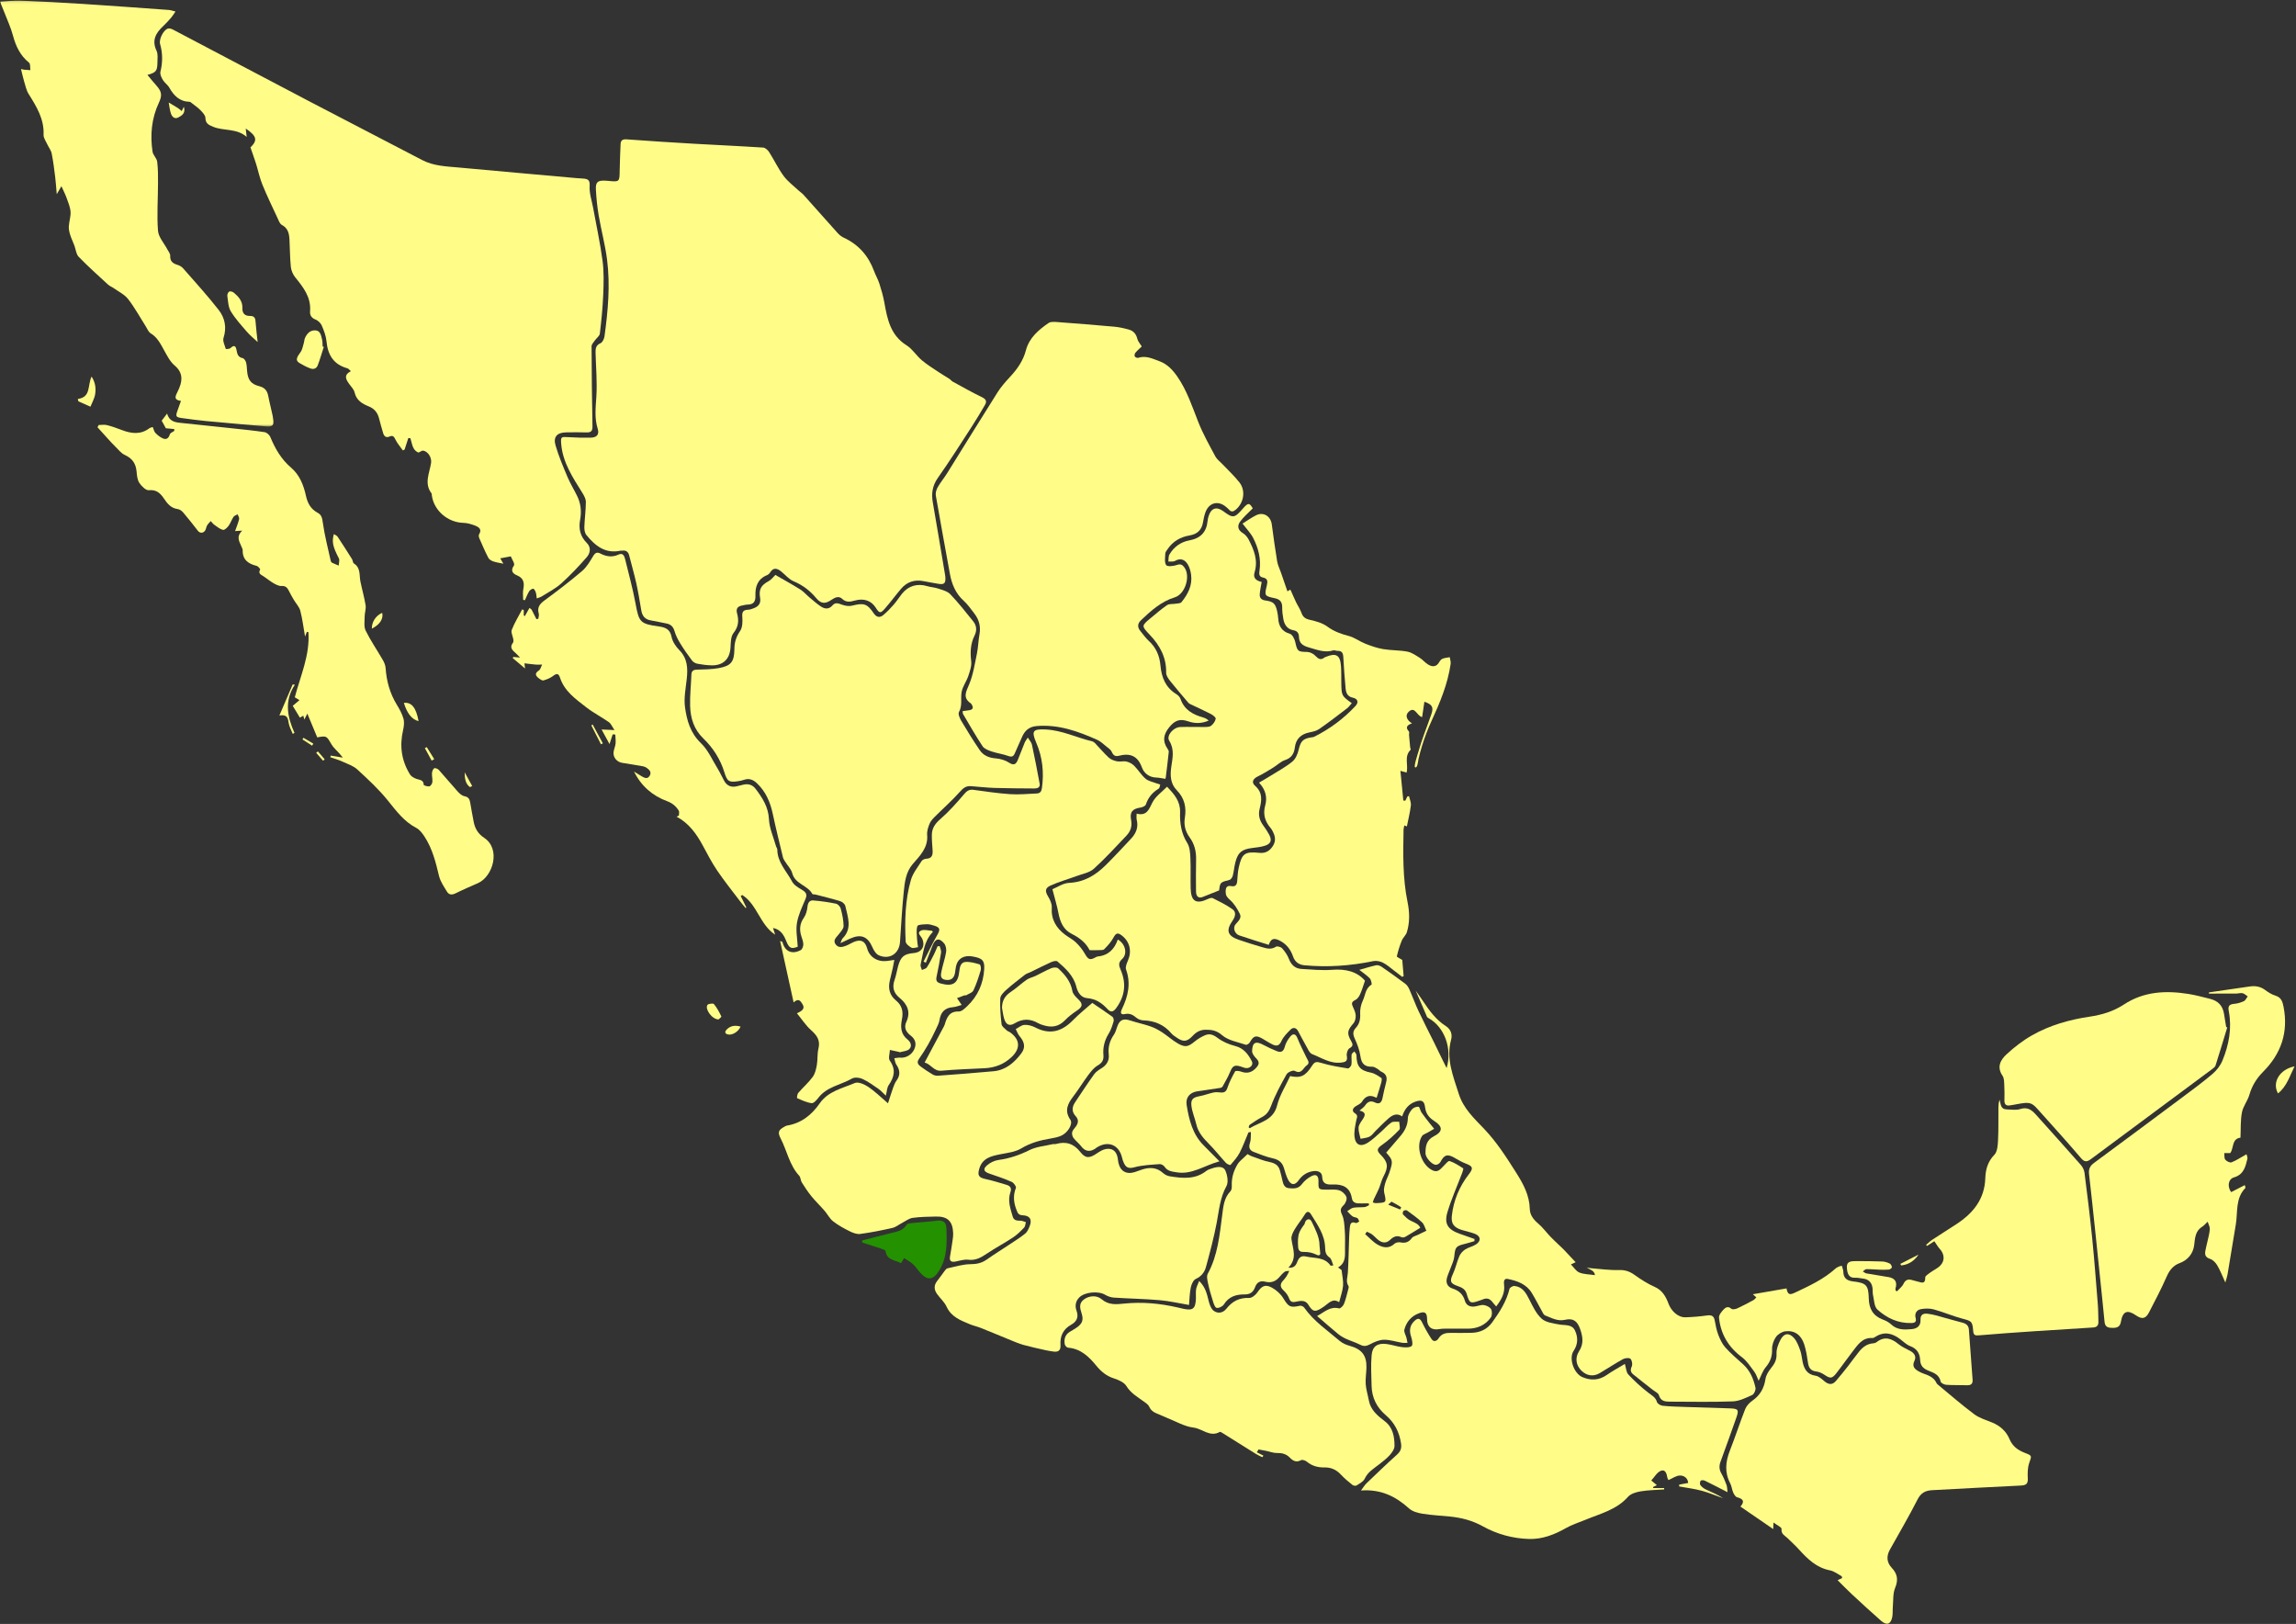 <?xml version="1.0" encoding="UTF-8" standalone="no"?>
<svg width="864px" height="611px" viewBox="0 0 864 611" version="1.1" xmlns="http://www.w3.org/2000/svg" xmlns:xlink="http://www.w3.org/1999/xlink">
    <rect x="0" y="0" width="864" height="611" fill="#333333" stroke="none"/>
    <!-- Generator: Sketch 46 (44423) - http://www.bohemiancoding.com/sketch -->
    <title>Mapa tamarindo</title>
    <desc>Created with Sketch.</desc>
    <defs>
        <polygon id="path-1" points="0 0.085 102.996 0.085 102.996 160.362 0 160.362"></polygon>
    </defs>
    <g id="7-Productos" stroke="none" stroke-width="1" fill="none" fill-rule="evenodd">
        <g id="7.6-Tamarindo" transform="translate(-337, -5860)">
            <g id="Mapa-tamarindo" transform="translate(337, 5860)">
                <path d="M225.306,81.16 C226.255,86.686 227.735,92.132 228.443,97.682 C229.674,107.321 228.792,116.958 227.476,126.54 C227.347,127.478 226.738,128.798 225.998,129.115 C224.192,129.888 224.077,131.188 224.118,132.752 C224.264,138.289 224.76,143.852 224.404,149.358 C224.143,153.413 223.673,157.318 224.919,161.311 C225.598,163.481 224.571,164.625 222.287,164.666 C219.442,164.715 216.588,164.661 213.749,164.475 C211.214,164.309 210.971,164.328 211.175,166.927 C211.728,174.002 215.563,179.69 219.167,185.476 C219.801,186.493 220.471,187.726 220.464,188.857 C220.446,191.991 220,195.121 219.897,198.258 C219.862,199.279 220.061,200.564 220.67,201.305 C223.971,205.331 227.776,208.464 233.545,207.183 C233.76,207.136 233.996,207.195 234.218,207.169 C235.667,206.993 236.439,207.666 236.784,209.05 C237.654,212.537 238.675,215.989 239.452,219.496 C240.197,222.854 240.736,226.259 241.319,229.652 C241.674,231.718 242.691,233.047 244.864,233.411 C246.857,233.746 248.824,234.223 250.812,234.59 C252.477,234.897 253.348,235.838 253.835,237.483 C254.291,239.029 255.027,240.535 255.876,241.915 C257.279,244.193 258.815,246.398 260.424,248.536 C260.868,249.127 261.727,249.596 262.469,249.735 C264.23,250.066 266.032,250.3 267.822,250.333 C272.121,250.411 274.586,247.972 274.881,243.796 C275.016,241.88 274.95,239.523 276.012,238.194 C277.97,235.742 278.09,233.404 277.342,230.676 C276.889,229.026 277.615,228.092 279.277,227.824 C279.943,227.717 280.602,227.485 281.266,227.48 C283.584,227.461 284.354,226.345 284.276,224.066 C284.159,220.735 285.112,217.837 288.588,216.424 C289.047,216.238 289.514,215.852 289.771,215.432 C291.07,213.31 292.529,213.843 294.063,215.09 C295.57,216.316 296.896,217.966 298.615,218.688 C302.037,220.131 304.775,222.198 307.144,225.039 C309.016,227.284 310.6,227.268 312.975,225.631 C314.237,224.763 315.675,224.148 316.888,225.292 C318.426,226.742 319.908,226.459 321.651,225.963 C325.065,224.988 327.858,225.992 329.53,228.61 C330.943,230.822 331.314,230.912 333.093,228.868 C335.155,226.497 337.02,223.954 339.054,221.557 C341.281,218.933 344.134,217.977 347.533,218.656 C349.294,219.009 351.069,219.296 352.838,219.615 C355.367,220.073 355.933,219.553 355.728,216.931 C355.692,216.485 355.597,216.043 355.522,215.6 C354.028,206.744 352.565,197.883 351.023,189.035 C350.433,185.649 350.874,182.699 352.96,179.744 C357.368,173.505 361.456,167.038 365.617,160.626 C367.37,157.927 369.002,155.147 370.636,152.373 C371.446,150.998 371.062,150.19 369.518,149.442 C365.773,147.63 362.148,145.568 358.492,143.574 C358.042,143.33 357.73,142.847 357.294,142.565 C355.937,141.684 354.524,140.885 353.183,139.982 C351.039,138.535 348.81,137.175 346.847,135.507 C344.824,133.789 343.356,131.3 341.16,129.931 C335.089,126.142 333.905,120.09 332.788,113.843 C332.359,111.443 331.672,109.077 330.928,106.75 C330.406,105.12 329.515,103.61 328.919,101.997 C326.798,96.251 323.088,91.993 317.475,89.409 C316.629,89.019 315.839,88.369 315.21,87.672 C310.898,82.891 306.642,78.06 302.346,73.267 C301.852,72.714 301.196,72.311 300.65,71.798 C298.71,69.974 296.488,68.352 294.924,66.244 C292.842,63.438 291.337,60.211 289.449,57.251 C288.961,56.486 287.995,55.579 287.198,55.527 C278.455,54.955 269.7,54.578 260.954,54.07 C252.582,53.585 244.212,53.051 235.849,52.435 C234.274,52.318 233.577,52.78 233.524,54.301 C233.41,57.515 233.237,60.728 233.198,63.942 C233.141,68.476 233.183,68.476 228.779,68.047 C228.406,68.011 228.031,67.995 227.656,67.971 C224.901,67.867 224.084,68.519 224.239,71.35 C224.42,74.63 224.75,77.924 225.306,81.16" id="Fill-1" fill="#FFFC88"></path>
                <path d="M193.406,212.748 C191.972,214.778 193.012,215.828 194.523,216.456 C197.123,217.54 197.374,219.331 196.917,221.733 C196.675,223.01 196.874,224.37 196.874,225.694 C197.095,225.732 197.316,225.77 197.535,225.808 C198.054,224.688 198.488,223.517 199.129,222.473 C199.426,221.989 200.102,221.555 200.653,221.487 C200.92,221.454 201.415,222.282 201.593,222.794 C201.823,223.457 201.842,224.193 201.993,225.162 C202.814,224.835 203.388,224.701 203.857,224.402 C206.323,222.833 209.008,221.494 211.155,219.565 C214.584,216.482 217.774,213.106 220.808,209.631 C222.109,208.14 222.515,205.955 220.848,204.318 C218.342,201.858 217.685,198.894 218.288,195.674 C218.881,192.516 218.605,189.554 217.228,186.702 C216.056,184.274 214.613,181.969 213.567,179.492 C211.916,175.585 210.248,171.651 209.059,167.59 C208.118,164.375 209.61,162.764 212.957,162.676 C215.579,162.608 218.206,162.64 220.829,162.698 C222.488,162.735 222.985,162.061 222.953,160.387 C222.756,150.356 222.65,140.322 222.611,130.288 C222.609,129.572 223.339,128.821 223.809,128.143 C224.434,127.238 225.615,126.445 225.728,125.505 C226.315,120.608 226.802,115.686 227.004,110.76 C227.176,106.579 227.3,102.331 226.756,98.203 C225.876,91.539 224.427,84.951 223.225,78.328 C222.718,75.539 221.715,72.714 221.89,69.966 C222.033,67.721 221.249,67.364 219.585,67.192 C218.766,67.107 217.938,67.104 217.116,67.03 C202.278,65.703 187.435,64.395 172.6,63.024 C167.919,62.591 163.186,62.483 158.835,60.203 C144.831,52.861 130.757,45.651 116.75,38.314 C99.488,29.272 82.267,20.149 65.013,11.091 C64.468,10.806 63.673,10.594 63.137,10.773 C61.452,11.335 59.748,14.828 60.243,16.556 C61.237,20.024 61.245,23.45 60.37,26.97 C60.142,27.886 60.737,29.157 61.279,30.073 C61.911,31.14 63.088,31.888 63.698,32.964 C65.411,35.979 67.567,38.203 71.306,38.302 C71.674,38.312 72.055,38.704 72.39,38.967 C73.44,39.793 74.566,40.55 75.477,41.509 C76.251,42.323 77.272,43.37 77.294,44.334 C77.345,46.461 78.502,47 80.182,47.693 C84.222,49.363 89.054,48.17 92.834,51.521 C92.698,50.332 92.596,49.431 92.474,48.362 C96.677,51.199 96.992,52.816 94.247,55.46 C95.016,57.694 95.727,59.621 96.341,61.579 C97.159,64.186 97.696,66.901 98.722,69.418 C100.44,73.634 102.429,77.74 104.352,81.869 C104.816,82.866 105.246,84.197 106.082,84.641 C108.404,85.872 108.801,87.895 108.929,90.106 C109.128,93.543 109.095,97 109.446,100.419 C109.586,101.777 110.228,103.267 111.091,104.334 C114.145,108.115 117.112,111.844 116.682,117.143 C116.564,118.592 117.188,119.614 118.73,120.228 C119.68,120.606 120.676,121.545 121.082,122.48 C121.903,124.37 122.674,126.398 122.866,128.428 C123.35,133.575 125.551,137.162 130.742,138.58 C131.161,138.693 131.479,139.178 132.032,139.652 C129.223,141.108 130.164,142.76 131.414,144.476 C132.162,145.503 133.177,146.515 133.445,147.678 C134.136,150.669 136.317,151.914 138.804,152.92 C140.843,153.746 142.065,155.217 142.612,157.323 C143.1,159.207 143.617,161.085 144.177,162.949 C144.524,164.103 145.255,164.823 146.533,164.26 C147.872,163.669 148.278,164.295 148.835,165.435 C149.544,166.881 150.662,168.126 151.603,169.458 C151.819,169.356 152.036,169.253 152.252,169.151 C152.719,167.706 153.186,166.264 153.653,164.819 C153.911,164.84 154.17,164.859 154.429,164.879 C155.122,166.966 155.18,169.473 157.53,170.276 C158.203,169.976 158.782,169.465 159.256,169.55 C161.115,169.881 162.513,172.197 162.217,174.169 C161.639,178.006 159.505,181.869 162.398,185.661 C162.516,185.815 162.464,186.097 162.492,186.32 C163.237,192.075 168.476,196.572 174.36,196.72 C175.876,196.759 177.439,197.224 178.862,197.791 C180.204,198.326 181.468,199.179 180.281,201.034 C180.06,201.381 180.186,202.091 180.379,202.535 C181.449,205.004 182.52,207.478 183.754,209.866 C184.077,210.489 184.923,210.989 185.635,211.232 C186.843,211.645 188.136,211.808 189.426,212.085 C189.043,211.432 188.624,210.718 188.244,210.068 C189.487,209.836 190.544,209.639 192.216,209.327 C192.606,210.36 193.836,212.138 193.406,212.748" id="Fill-3" fill="#FFFC88"></path>
                <path d="M352.853,183.336 C352.343,184.238 351.986,185.485 352.156,186.473 C353.848,196.283 355.676,206.07 357.444,215.867 C358.154,219.797 359.593,223.282 362.662,226.056 C364.203,227.446 365.41,229.22 366.685,230.883 C368.458,233.196 369.118,235.772 368.575,238.705 C368.141,241.054 368.122,243.483 367.638,245.818 C366.823,249.75 366.23,253.82 364.699,257.479 C363.516,260.308 362.162,262.513 365.366,264.673 C365.482,264.751 365.551,264.907 365.631,265.034 C366.385,266.232 366.175,267.011 364.673,267.223 C363.892,267.333 363.111,267.44 362.244,267.56 C362.321,268.109 362.277,268.441 362.412,268.669 C364.819,272.726 367.144,276.839 369.747,280.767 C370.395,281.744 371.895,282.308 373.119,282.721 C375.163,283.413 377.355,283.682 379.379,284.42 C380.679,284.893 381.333,284.677 381.85,283.488 C382.745,281.426 383.688,279.388 384.579,277.325 C385.643,274.864 387.277,273.404 390.147,273.167 C398.297,272.494 405.648,275.135 412.868,278.349 C414.119,278.906 415.173,279.93 416.263,280.806 C417.029,281.424 417.989,282.035 418.35,282.87 C418.904,284.152 419.666,284.712 420.931,284.379 C425.159,283.274 428.08,284.263 429.71,288.749 C430.49,290.893 432.428,292.476 435.102,292.552 C436.19,292.584 437.271,292.845 438.532,293.028 C438.503,293.113 438.642,292.85 438.677,292.573 C439.078,289.338 439.493,286.104 439.818,282.86 C439.862,282.423 439.473,281.904 439.199,281.479 C437.508,278.844 437.727,276.451 439.949,273.675 C442.164,270.908 444.093,270.358 447.146,271.407 C449.713,272.291 452.294,272.243 454.84,271.106 C454.207,270.541 453.562,270.182 452.871,269.986 C448.977,268.883 445.66,267.14 444.236,262.959 C443.991,262.244 443.295,261.545 442.624,261.135 C438.576,258.658 437.079,254.816 436.685,250.361 C436.364,246.707 435.014,243.592 432.243,241.079 C431.088,240.033 430.199,238.693 429.187,237.49 C427.973,236.045 427.978,234.672 429.383,233.341 C433.145,229.778 436.936,226.318 442.084,224.741 C445.981,223.547 448.074,216.834 445.719,213.53 C445.031,212.566 444.339,212.041 442.897,212.557 C441.627,213.012 439.306,213.271 438.85,212.627 C438.118,211.592 438.459,209.738 438.515,208.236 C438.535,207.702 439.013,207.162 439.341,206.665 C441.324,203.67 444.208,202.04 447.673,201.452 C450.557,200.962 452.221,199.406 452.702,196.513 C452.91,195.262 453.168,193.997 453.593,192.806 C454.912,189.113 458.381,188.19 461.326,190.69 C461.726,191.029 462.149,191.353 462.488,191.748 C463.317,192.717 464.066,192.553 464.976,191.804 C468.055,189.273 468.862,184.65 466.407,181.505 C464.542,179.113 462.275,177.034 460.188,174.815 C459.219,173.783 457.979,172.896 457.332,171.691 C455.049,167.428 452.651,163.181 450.889,158.696 C448.598,152.87 446.681,146.968 443.051,141.707 C441.202,139.028 439.143,136.93 436.218,135.866 C433.717,134.957 431.172,133.673 428.306,134.629 C427.951,134.746 427.189,134.427 427.022,134.102 C426.843,133.756 426.988,133.026 427.268,132.701 C428.035,131.81 428.946,131.042 429.657,130.362 C429.012,129.287 428.197,128.427 427.963,127.431 C427.532,125.596 426.469,124.47 424.785,123.999 C422.995,123.499 421.151,123.085 419.304,122.917 C412.225,122.271 405.136,121.712 398.046,121.189 C396.887,121.103 395.417,120.948 394.577,121.529 C390.803,124.137 387.302,127.076 386.051,131.821 C385.029,135.695 382.831,138.848 380.128,141.747 C378.4,143.599 376.694,145.537 375.346,147.669 C368.953,157.778 362.699,167.974 356.364,178.119 C355.254,179.897 353.882,181.518 352.853,183.336" id="Fill-5" fill="#FFFC88"></path>
                <path d="M338.683,354.394 C339.108,348.125 339.443,341.846 340.08,335.597 C340.457,331.909 340.857,328.13 343.475,325.092 C346.211,321.913 349.315,318.941 348.892,314.118 C348.773,312.765 349.262,311.281 349.777,309.978 C350.162,309.002 350.948,308.129 351.711,307.365 C354.868,304.204 358.24,301.241 361.203,297.911 C362.428,296.536 363.514,295.657 365.31,295.785 C368.296,296 371.275,296.363 374.263,296.456 C379.259,296.614 384.261,296.621 389.26,296.66 C390.43,296.669 391.485,296.259 391.225,294.843 C390.324,289.933 389.369,285.033 388.323,280.153 C388.14,279.306 387.416,278.574 386.773,277.509 C386.231,278.363 385.84,278.818 385.623,279.345 C384.737,281.489 383.906,283.657 383.05,285.814 C382.376,287.509 381.597,288.166 379.693,286.936 C378.255,286.009 376.386,285.46 374.664,285.331 C372.136,285.141 370.062,284.248 368.694,282.253 C366.244,278.676 363.966,274.976 361.752,271.247 C361.165,270.26 360.457,268.637 360.869,267.895 C362.254,265.402 361.406,262.794 361.869,260.325 C362.257,258.252 363.687,256.397 364.373,254.351 C364.977,252.548 365.688,250.551 365.469,248.748 C365.057,245.357 365.212,242.178 366.734,239.121 C367.671,237.238 367.523,235.408 366.272,233.839 C363.48,230.335 360.686,226.813 357.602,223.574 C356.521,222.437 354.632,221.991 353.038,221.44 C351.711,220.983 350.245,220.935 348.895,220.528 C345.232,219.425 341.824,220.394 339.423,223.391 C338.345,224.736 337.425,226.212 336.294,227.505 C335.07,228.905 333.771,230.272 332.338,231.449 C331.132,232.439 329.873,232.316 328.886,230.876 C326.285,227.073 325.083,226.752 320.589,227.886 C319.429,228.179 317.988,227.918 316.826,227.497 C315.536,227.03 314.35,226.539 313.338,227.712 C311.965,229.3 310.44,229.197 308.931,228.202 C307.447,227.222 306.098,226.029 304.73,224.884 C303.527,223.88 302.492,222.63 301.183,221.807 C298.115,219.877 294.926,218.137 291.776,216.314 C291.02,217.032 290.262,218.12 289.218,218.672 C286.495,220.12 285.464,221.688 286.021,224.844 C286.398,226.981 285.492,228.132 283.675,228.831 C282.98,229.099 282.241,229.38 281.514,229.407 C279.65,229.474 279.177,230.23 279.331,232.126 C279.476,233.893 279.418,236.088 278.49,237.435 C277.031,239.55 276.384,241.64 276.36,244.106 C276.313,249.028 275.138,250.562 270.293,251.401 C267.656,251.856 264.934,251.862 262.246,251.95 C260.857,251.995 260.209,252.46 260.163,253.919 C260.041,257.807 259.582,261.699 259.696,265.577 C259.834,270.207 261.105,274.418 264.69,277.866 C268.333,281.367 271.065,285.652 272.573,290.53 C273.619,293.909 274.229,294.477 277.761,293.923 C278.499,293.807 279.246,293.664 279.947,293.415 C281.893,292.724 283.42,293.345 284.847,294.7 C288.195,297.877 289.872,301.851 290.815,306.287 C291.975,311.746 293.328,317.164 294.636,322.592 C294.771,323.153 295.133,323.672 295.446,324.176 C296.353,325.639 297.712,326.973 298.129,328.558 C299.211,332.671 303.932,333.045 305.695,336.362 C305.797,336.553 306.393,336.451 306.744,336.541 C309.903,337.361 313.083,338.115 316.199,339.073 C316.959,339.307 317.931,340.133 318.088,340.843 C319.001,345.005 320.829,349.31 317.046,353.102 C316.776,353.374 316.7,353.838 316.256,354.843 C317.849,354.101 318.883,353.603 319.929,353.133 C324.023,351.295 326.545,352.355 328.294,356.399 C328.795,357.562 329.645,358.965 330.699,359.427 C334.763,361.211 338.386,358.788 338.683,354.394" id="Fill-7" fill="#FFFC88"></path>
                <path d="M641.541,557.101 C644.277,558.427 646.97,559.841 650.075,561.427 C649.936,560.329 649.975,559.451 649.696,558.689 C649.157,557.217 648.539,555.754 647.767,554.392 C646.917,552.896 646.873,551.505 647.466,549.904 C649.495,544.425 651.433,538.913 653.387,533.408 C654.434,530.46 654.139,530.001 651.041,529.892 C645.425,529.693 639.809,529.551 634.195,529.356 C631.349,529.259 628.499,529.2 625.672,528.91 C624.885,528.83 623.711,528.132 623.519,527.481 C622.988,525.682 621.609,525.03 620.293,524.016 C617.601,521.942 615.076,519.61 612.745,517.136 C611.941,516.283 611.915,514.695 611.45,513.165 C609.309,514.459 606.87,515.768 604.613,517.339 C601.649,519.398 598.584,519.464 595.438,518.117 C592.211,516.734 590.297,511.051 592.148,508.288 C593.834,505.769 593.871,503.16 592.681,500.612 C591.522,498.132 588.924,498.738 586.762,498.33 C584.474,497.899 581.751,497.585 580.163,496.165 C578.108,494.326 576.8,491.538 575.515,488.983 C574.253,486.475 572.977,484.156 569.893,483.838 C569.296,483.777 568.166,484.421 568.041,484.926 C566.89,489.623 564.36,493.568 561.603,497.428 C559.649,500.162 556.981,501.387 553.723,501.463 C551.101,501.525 548.475,501.52 545.853,501.486 C544.038,501.464 542.481,501.782 541.392,503.484 C540.715,504.543 539.559,505.118 538.669,503.763 C537.369,501.78 536.195,499.697 535.155,497.566 C534.396,496.011 533.645,495.743 532.329,496.94 C530.513,498.594 530.212,500.572 531.04,503.003 C531.414,504.1 531.739,506.023 531.206,506.435 C530.363,507.087 528.755,506.987 527.516,506.837 C525.594,506.604 523.724,505.928 521.803,505.679 C518.403,505.239 516.452,506.48 516.155,509.861 C515.814,513.707 516.053,517.612 516.142,521.488 C516.244,525.939 518.142,529.605 521.487,532.467 C524.785,535.29 526.575,538.785 527.215,543.072 C527.498,544.977 527.025,546.1 525.647,547.337 C521.746,550.838 517.977,554.485 514.192,558.114 C513.543,558.737 513.081,559.553 512.148,560.788 C519.68,560.243 525.252,563.032 530.249,567.558 C531.53,568.718 533.597,569.259 535.391,569.549 C538.781,570.1 542.239,570.236 545.664,570.592 C550.01,571.044 554.084,572.09 558.022,574.28 C563.335,577.239 569.267,578.85 575.376,579.028 C580.335,579.174 584.894,577.428 589.222,574.963 C591.54,573.642 594.149,572.829 596.634,571.803 C602.253,569.481 608.306,568.062 612.624,563.175 C613.673,561.988 615.71,561.39 617.39,561.11 C620.301,560.626 623.286,560.602 626.24,560.386 L626.216,559.868 L622.123,559.868 C622.099,559.745 622.077,559.619 622.053,559.496 C622.669,559.189 623.283,558.88 623.489,558.777 C622.808,558.208 622.098,557.615 621.388,557.022 C622.565,555.765 623.526,553.968 624.974,553.389 C626.709,552.695 627.209,554.529 627.446,556.017 C627.489,556.285 627.693,556.528 627.867,556.872 C629.344,556.237 630.726,555.194 632.134,555.157 C633.553,555.121 635.119,555.962 635.273,557.954 C634.039,558.182 632.96,558.382 631.88,558.581 L631.891,559.266 C634.71,559.786 637.578,560.134 640.337,560.876 C643.098,561.619 645.75,562.755 648.45,563.717 C646.364,562.327 644.084,561.417 641.865,560.373 C641.097,560.012 640.355,559.415 639.854,558.739 C639.592,558.386 639.687,557.474 639.983,557.104 C640.191,556.842 641.097,556.885 641.541,557.101" id="Fill-9" fill="#FFFC88"></path>
                <path d="M343.43,458.217 C346.312,457.819 349.253,457.791 352.173,457.719 C356.621,457.61 358.546,459.509 358.682,464.063 C358.707,464.88 358.6,465.707 358.482,466.518 C358.181,468.592 357.871,470.665 357.503,472.729 C357.204,474.403 357.887,474.945 359.48,474.667 C361.098,474.381 362.773,473.766 364.336,473.968 C367.158,474.33 369.193,473.119 371.364,471.666 C374.58,469.515 378.017,467.694 381.245,465.559 C382.778,464.545 384.115,463.198 385.395,461.863 C385.836,461.4 385.836,460.515 386.038,459.824 C385.353,459.632 384.668,459.28 383.983,459.281 C382.696,459.283 381.511,459.199 381.094,457.746 C380.228,454.733 379.099,451.72 380.239,448.528 C380.77,447.043 380.167,446.196 378.807,445.795 C376.154,445.015 373.51,444.174 370.812,443.591 C368.28,443.045 367.772,442.207 368.528,439.678 C369.707,435.727 372.922,434.995 376.333,434.306 C379.034,433.76 382.006,433.47 384.273,432.1 C387.801,429.968 391.515,428.99 395.449,428.343 C396.77,428.125 398.13,427.85 399.341,427.308 C401.858,426.181 403.844,422.845 402.79,421.316 C400.483,417.971 401.729,415.335 403.847,412.572 C405.845,409.966 407.546,407.134 409.512,404.501 C410.509,403.166 411.615,401.727 413.011,400.922 C414.695,399.948 415.394,398.858 415.227,396.986 C414.966,394.064 415.652,391.388 417.233,388.857 C418.09,387.486 418.58,385.859 419.056,384.292 C419.21,383.785 418.993,382.83 418.605,382.545 C416.222,380.797 413.742,379.183 411.024,377.34 C408.742,379.368 406.093,381.461 403.755,383.857 C399.598,388.116 395.075,389.45 389.571,386.57 C388.357,385.936 386.835,385.523 385.494,385.609 C384.376,385.677 383.315,386.626 382.229,387.186 C382.687,388.062 383.003,389.061 383.631,389.792 C385.554,392.028 385.995,394.101 384.337,396.304 C381.714,399.792 378.483,402.616 373.893,403.047 C366.893,403.706 359.879,404.216 352.866,404.736 C352.237,404.784 351.496,404.582 350.95,404.256 C349.416,403.344 347.919,402.358 346.483,401.298 C345.54,400.603 344.867,399.779 345.785,398.468 C347.037,396.683 348.207,394.832 349.292,392.939 C350.329,391.131 351.252,389.252 352.15,387.367 C352.709,386.196 353.359,384.992 353.557,383.738 C354.034,380.722 355.621,379.175 358.618,378.941 C359.742,378.852 360.836,378.384 361.881,378.105 C361.108,376.969 360.619,376.251 360.13,375.535 C361.063,375.184 361.991,374.82 362.932,374.491 C363.132,374.421 363.429,374.56 363.594,374.46 C364.541,373.886 365.905,373.478 366.307,372.627 C367.451,370.2 368.277,367.611 369.056,365.033 C369.256,364.371 368.99,362.949 368.651,362.85 C366.91,362.337 365.047,361.792 363.281,361.935 C361.579,362.074 361.153,363.803 360.997,365.38 C360.542,370.015 358.59,371.288 354.022,370.04 C352.717,369.683 352.106,369.094 352.407,367.652 C353.048,364.582 353.659,361.503 354.133,358.405 C354.25,357.635 353.797,356.776 353.605,355.96 C353.333,355.989 353.061,356.018 352.788,356.049 C352.352,357.06 351.966,358.096 351.467,359.078 C350.623,360.74 349.793,362.421 348.778,363.977 C348.446,364.487 347.559,364.637 346.925,364.95 C346.745,364.28 346.289,363.547 346.427,362.949 C347.418,358.635 347.676,354.033 351.028,350.654 C350.867,350.419 350.787,350.194 350.697,350.189 C349.292,350.122 347.634,349.591 346.535,350.15 C344.859,351.004 346.544,352.138 346.99,353.102 C348.285,355.9 346.925,358.307 343.873,358.576 C340.186,358.9 338.947,359.925 337.94,363.58 C337.483,365.241 337.242,366.971 336.669,368.586 C335.68,371.366 336.171,373.516 338.532,375.454 C341.404,377.813 342.819,380.709 341.04,384.527 C340.093,386.557 340.871,388.251 342.669,389.61 C344.404,390.922 345.001,392.67 344.047,394.777 C343.116,396.839 340.937,398.121 338.82,397.936 C338.069,397.872 337.294,398.07 336.53,398.148 C336.774,398.952 336.844,399.875 337.295,400.539 C338.674,402.568 338.889,404.485 337.37,406.548 C336.805,407.317 336.44,408.26 336.113,409.171 C335.462,410.985 334.9,412.834 334.157,415.112 C331.456,412.813 329.27,410.627 326.752,408.937 C325.322,407.976 322.965,406.928 321.689,407.472 C317.021,409.464 311.663,410.54 308.495,415.091 C305.418,419.512 301.543,422.626 296.093,423.502 C295.738,423.559 295.406,423.795 295.078,423.975 C292.885,425.18 292.6,426.072 293.764,428.331 C296.157,432.976 297.054,438.355 300.75,442.377 C301.306,442.983 301.241,444.118 301.705,444.857 C302.835,446.656 304.008,448.447 305.348,450.091 C306.887,451.981 308.664,453.675 310.263,455.518 C311.388,456.813 312.182,458.479 313.495,459.506 C315.401,460.999 317.584,462.179 319.761,463.267 C320.96,463.866 322.448,464.436 323.705,464.266 C327.782,463.713 331.835,462.912 335.846,461.991 C337.16,461.688 338.314,460.705 339.555,460.064 C340.833,459.402 342.078,458.404 343.43,458.217 Z" id="Fill-11" fill="#FFFC88"></path>
                <path d="M471.604,202.451 C473.536,206.226 474.589,210.261 473.974,214.592 C473.819,215.683 473.621,216.976 475.212,217.277 C477.101,217.637 477.077,218.772 476.712,220.293 C475.781,224.165 475.81,224.252 479.751,225.086 C481.739,225.506 482.502,226.556 482.499,228.518 C482.495,230.003 482.659,231.509 482.939,232.969 C483.346,235.096 484.424,236.735 486.763,237.138 C488.191,237.383 488.764,238.259 488.809,239.65 C488.887,242.068 490.304,242.967 492.568,243.609 C495.613,244.471 498.503,245.699 501.751,244.697 C502.202,244.557 502.782,244.901 503.298,244.886 C504.976,244.836 505.418,245.714 505.496,247.259 C505.688,251.142 506,255.021 506.348,258.895 C506.5,260.591 506.962,262.067 509.061,262.499 C510.904,262.88 511.399,264.202 510.071,265.626 C505.594,270.425 500.376,274.298 494.482,277.226 C494.16,277.387 493.754,277.387 493.385,277.443 C490.212,277.934 489.415,278.958 488.665,282.18 C488.299,283.754 487.514,285.567 486.323,286.541 C483.871,288.545 481.026,290.075 478.322,291.768 C476.904,292.656 475.442,293.476 473.768,294.461 C476.235,297.067 476.956,299.952 476.114,303.009 C475.201,306.313 475.982,309.027 478.134,311.531 C478.566,312.033 478.878,312.658 479.165,313.265 C480.238,315.53 479.914,317.409 478.25,319.27 C477.049,320.612 475.638,321.051 473.828,320.868 C468.417,320.324 467.298,321.145 466.13,326.492 C465.766,328.161 465.716,329.902 465.558,331.613 C465.432,332.983 464.821,333.676 463.362,333.398 C461.531,333.05 461.204,334.109 461.221,335.617 C461.237,336.9 461.727,337.594 462.764,338.504 C464.367,339.909 465.59,341.889 466.559,343.833 C467.325,345.37 466.038,346.537 465,347.705 C463.827,349.024 464.569,351.33 466.338,351.939 C470.011,353.203 473.735,354.32 477.433,355.497 C478.25,353.198 479.254,352.771 481.45,353.843 C484.006,355.095 485.666,357.195 486.571,359.84 C487.297,361.964 488.783,362.989 490.898,363.184 C499.59,363.99 508.192,363.393 516.741,361.62 C517.88,361.384 519.32,361.657 520.376,362.184 C521.894,362.941 523.196,364.138 524.576,365.166 C525.618,365.943 526.637,366.747 527.668,367.538 C527.846,367.443 528.024,367.348 528.2,367.252 C528.02,365.136 527.84,363.019 527.681,361.172 C526.799,360.601 525.584,360.058 525.641,359.811 C526.109,357.812 526.712,355.825 527.485,353.922 C527.95,352.778 529.069,351.874 529.419,350.718 C530.544,346.997 530.459,343.223 529.671,339.401 C527.812,330.382 528,321.232 528.168,312.094 C528.178,311.587 528.361,311.082 528.463,310.574 C528.812,310.706 529.159,310.837 529.421,310.936 C529.932,308.342 530.59,305.716 530.914,303.049 C531.05,301.926 530.483,300.718 530.236,299.55 C530.016,299.596 529.794,299.644 529.575,299.691 C529.328,300.21 529.08,300.727 528.833,301.245 C528.583,301.231 528.333,301.215 528.083,301.201 C527.727,297.591 527.371,293.981 526.982,290.035 C528.212,290.371 528.78,290.526 529.324,290.674 C530.019,287.74 528.299,284.597 530.797,282.138 C530.944,281.993 530.68,281.457 530.645,281.099 C530.496,279.572 530.353,278.046 530.228,276.518 C530.191,276.077 530.409,275.453 530.186,275.214 C528.801,273.722 529.425,272.807 531.346,272.16 C529.307,270.925 528.691,269.132 530.057,267.832 C532.511,265.497 533.088,269.36 535.156,269.794 C535.442,267.857 535.725,265.945 536.01,264.017 C538.977,265.058 539.54,266.085 538.63,268.713 C536.964,273.524 535.012,278.252 533.659,283.148 C533.45,283.902 531.934,288.407 532.503,288.689 C533.447,289.159 533.665,286.098 533.782,285.598 C534.174,283.921 534.622,282.259 535.127,280.612 C536.113,277.402 537.314,274.258 538.718,271.206 C541.893,264.304 544.802,257.352 545.891,249.779 C546.006,248.974 545.675,248.105 545.553,247.265 C544.643,247.439 543.69,247.501 542.84,247.831 C542.339,248.025 541.889,248.581 541.608,249.082 C540.542,250.991 539.006,250.99 537.414,250.029 C536.277,249.344 535.406,248.221 534.277,247.515 C532.801,246.592 531.265,245.493 529.618,245.176 C526.618,244.602 523.49,244.733 520.474,244.22 C518.178,243.83 515.923,243.031 513.744,242.175 C511.638,241.346 509.748,239.86 507.596,239.295 C504.661,238.525 501.996,237.585 499.481,235.739 C497.641,234.39 495.181,233.708 492.892,233.205 C491.184,232.829 490.29,232.147 489.729,230.54 C489.246,229.155 488.362,227.913 487.718,226.578 C487.028,225.144 486.414,223.673 485.761,222.219 C485.704,222.092 485.612,221.981 485.527,221.85 C485.129,222.09 484.727,222.33 484.468,222.485 C483.626,220.045 482.827,217.729 482.027,215.413 C481.539,214 480.838,212.623 480.596,211.171 C479.83,206.552 479.202,201.91 478.579,197.271 C478.164,194.198 475.418,192.5 472.69,193.862 C470.898,194.757 469.255,195.952 467.576,196.993 C469.086,199.001 470.642,200.574 471.604,202.451" id="Fill-13" fill="#FFFC88"></path>
                <path d="M761.988,546.642 C759.367,545.63 757.336,544.195 756.181,541.432 C754.96,538.513 752.675,536.455 749.677,535.223 C747.375,534.275 744.862,533.546 742.911,532.093 C738.293,528.657 733.953,524.85 729.507,521.187 C729.22,520.951 728.878,520.702 728.732,520.382 C727.772,518.242 725.819,517.508 723.823,516.799 C723.19,516.572 722.566,516.294 721.987,515.956 C720.434,515.052 719.415,514.058 720.432,511.974 C721.188,510.424 720.407,509.108 718.85,508.282 C717.332,507.477 715.712,506.768 714.397,505.696 C711.744,503.529 709.143,502.651 706.155,504.982 C705.819,505.244 705.325,505.399 704.893,505.426 C702.607,505.571 700.968,506.845 699.61,508.504 C698.145,510.296 696.826,512.209 695.395,514.032 C693.917,515.91 692.416,517.772 690.861,519.588 C689.51,521.169 688.097,520.971 686.567,519.697 C685.553,518.852 684.412,517.777 683.213,517.608 C680.089,517.163 678.952,515.155 678.357,512.501 C678.031,511.041 677.949,509.504 677.448,508.111 C676.853,506.461 676.212,504.672 675.077,503.403 C673.211,501.316 671.32,501.583 670.032,504.04 C669.19,505.645 668.431,507.575 668.52,509.314 C668.639,511.604 667.788,513.113 666.463,514.745 C665.512,515.918 664.586,517.378 664.366,518.818 C663.834,522.304 662.341,524.973 659.426,526.998 C658.314,527.77 657.216,528.937 656.73,530.168 C654.694,535.319 653.002,540.605 650.972,545.758 C649.324,549.941 648.913,553.97 651.089,558.089 C651.638,559.129 651.72,560.407 652.196,561.499 C652.502,562.201 653.027,563.143 653.642,563.317 C655.73,563.906 656.788,564.708 654.94,566.844 C659.067,569.677 663.033,572.4 667.263,575.305 C667.313,574.289 667.332,573.875 667.381,572.846 C668.658,573.814 670.471,574.63 670.404,575.241 C670.187,577.245 671.667,577.738 672.654,578.713 C674.09,580.133 675.604,581.484 676.957,582.979 C680.211,586.576 683.587,589.865 688.661,590.845 C690.195,591.141 691.575,592.259 693.007,593.035 C693.135,593.106 693.126,593.434 693.206,593.747 C692.683,593.99 692.187,594.221 691.502,594.54 C693.389,596.403 695.097,598.179 696.9,599.851 C700.526,603.213 704.156,606.572 707.877,609.826 C710.022,611.702 711.564,611.121 712.085,608.318 C712.315,607.079 712.169,605.776 712.284,604.511 C712.498,602.134 712.269,599.552 713.147,597.439 C714.399,594.419 714.036,592.18 711.88,589.889 C709.958,587.843 709.816,585.505 711.177,583.057 C714.675,576.775 718.334,570.575 721.587,564.168 C722.879,561.623 724.606,560.794 727.185,560.664 C738.254,560.107 749.318,559.435 760.39,558.934 C762.407,558.844 763.183,558.318 763.074,556.204 C762.976,554.296 762.991,552.242 763.596,550.47 C764.542,547.706 764.795,547.723 761.988,546.642" id="Fill-15" fill="#FFFC88"></path>
                <g id="Group-19" transform="translate(0, 0.132)">
                    <mask id="mask-2" fill="white">
                        <use xlink:href="#path-1"></use>
                    </mask>
                    <g id="Clip-18"></g>
                    <path d="M40.7,106.988 C41.291,107.532 42.124,107.803 42.787,108.28 C44.644,109.612 46.877,110.671 48.222,112.408 C50.725,115.644 52.697,119.288 54.904,122.753 C55.462,123.63 55.886,124.787 56.697,125.273 C59.246,126.803 60.414,129.264 61.769,131.692 C62.893,133.707 64.003,135.941 65.709,137.378 C69.032,140.177 68.825,143.391 66.685,147.534 C65.719,149.4 65.675,150.356 68.095,150.712 C67.625,152.026 67.228,153.142 66.827,154.255 C65.999,156.546 66.139,156.848 68.495,157.173 C71.535,157.593 74.579,158.005 77.634,158.294 C85.236,159.012 92.846,159.649 100.45,160.34 C102.278,160.506 103.274,159.751 102.928,157.912 C102.351,154.861 101.522,151.855 100.935,148.804 C100.55,146.808 99.569,145.681 97.537,145.163 C94.425,144.369 93.287,142.79 92.99,139.534 C92.888,138.418 92.884,137.27 92.591,136.203 C92.421,135.581 91.84,134.716 91.317,134.614 C89.595,134.277 89.27,133.071 89.03,131.691 C88.749,130.078 88.179,129.462 86.712,130.848 C86.336,131.203 84.989,131.231 84.968,131.156 C84.569,129.777 83.732,128.177 84.117,126.984 C85.372,123.078 84.625,119.478 82.317,116.515 C78.095,111.09 73.434,106.003 68.905,100.819 C68.395,100.235 67.607,99.769 66.858,99.542 C65.099,99.009 63.942,98.232 64.052,96.105 C64.093,95.328 63.396,94.499 62.989,93.718 C61.767,91.376 59.652,89.116 59.459,86.699 C58.992,80.823 59.449,74.879 59.464,68.962 C59.47,66.201 59.497,63.418 59.152,60.69 C58.987,59.388 57.604,58.249 57.407,56.942 C56.453,50.602 57.035,44.383 59.788,38.516 C61.025,35.88 60.931,34.397 58.98,32.205 C57.813,30.894 56.713,29.525 55.478,28.054 C58.726,27.154 59.194,26.585 59.243,23.391 C59.266,21.902 59.497,20.21 58.903,18.956 C57.032,15.012 58.654,12.263 61.419,9.68 C62.457,8.708 63.419,7.649 64.353,6.576 C64.913,5.933 65.351,5.185 66.043,4.203 C64.96,3.939 64.267,3.667 63.558,3.616 C52.654,2.828 41.752,2.023 30.843,1.321 C23.145,0.825 15.441,0.419 7.735,0.104 C5.321,0.004 2.89,0.329 0,0.485 C0.658,2.101 1.115,3.173 1.532,4.262 C2.682,7.265 4.067,10.206 4.895,13.296 C5.969,17.305 7.629,20.78 10.931,23.454 C11.49,23.908 11.289,25.3 11.44,26.258 C10.666,26.207 9.891,26.175 9.12,26.097 C8.736,26.059 8.361,25.936 7.897,25.831 C8.323,27.54 8.639,29.057 9.086,30.533 C9.572,32.134 9.918,33.862 10.785,35.248 C13.746,39.984 16.663,44.645 16.395,50.594 C16.341,51.776 17.281,53.019 17.821,54.209 C18.344,55.359 19.209,56.422 19.451,57.618 C20.041,60.537 20.397,63.505 20.769,66.465 C21.017,68.431 21.131,70.415 21.353,72.929 C22.09,71.672 22.502,70.968 23.114,69.925 C23.887,71.65 24.559,72.929 25.041,74.278 C25.652,75.989 26.419,77.734 26.543,79.506 C26.674,81.328 26.003,83.194 25.895,85.054 C25.836,86.097 26.092,87.199 26.408,88.213 C26.832,89.578 27.47,90.876 27.977,92.216 C28.52,93.652 28.633,95.48 29.606,96.485 C33.147,100.139 36.953,103.537 40.7,106.988" id="Fill-17" fill="#FFFC88" mask="url(#mask-2)"></path>
                </g>
                <path d="M182.186,315.225 C179.953,313.762 178.733,311.756 178.254,309.215 C177.799,306.788 177.336,304.362 176.931,301.927 C176.713,300.614 176.226,299.835 174.727,299.551 C173.797,299.376 172.883,298.519 172.195,297.757 C169.792,295.1 167.522,292.324 165.12,289.666 C164.738,289.243 163.69,288.844 163.391,289.056 C162.905,289.399 162.598,290.246 162.555,290.902 C162.483,292.01 162.822,293.152 162.702,294.249 C162.636,294.845 162.059,295.755 161.577,295.851 C160.9,295.986 159.461,295.524 159.451,295.272 C159.373,293.337 157.886,293.497 156.695,293.045 C155.82,292.714 154.802,292.19 154.333,291.445 C151.075,286.261 150.306,280.655 151.688,274.688 C152.008,273.307 152.199,271.716 151.828,270.397 C151.308,268.554 150.338,266.795 149.326,265.142 C146.715,260.883 145.444,256.27 145.107,251.32 C145.036,250.268 144.553,249.169 144.013,248.234 C141.895,244.568 139.468,241.062 137.605,237.275 C136.867,235.775 137.218,233.698 137.23,231.885 C137.239,230.497 137.795,229.063 137.582,227.734 C137.099,224.73 136.238,221.787 135.631,218.8 C135.146,216.409 135.797,213.66 133.175,211.997 C132.766,211.738 132.789,210.876 132.477,210.378 C130.695,207.542 128.895,204.717 127.04,201.929 C126.759,201.506 126.159,201.295 125.641,200.94 C124.791,203.861 125.299,205.822 127.503,210.046 C127.877,210.764 127.494,211.874 127.462,212.803 C126.608,212.441 125.738,212.111 124.912,211.695 C124.683,211.578 124.501,211.225 124.441,210.949 C123.411,206.247 122.179,201.572 121.507,196.82 C121.265,195.103 121.099,193.758 119.552,192.935 C116.957,191.553 115.74,189.341 115.128,186.534 C114.254,182.528 112.735,178.683 109.552,175.968 C105.823,172.787 103.533,168.8 101.709,164.382 C101.385,163.597 100.35,162.707 99.536,162.587 C95.319,161.958 91.068,161.545 86.825,161.09 C80.423,160.403 74.019,159.751 67.617,159.065 C65.546,158.844 63.626,158.33 62.877,155.599 C61.975,156.789 61.324,157.65 60.844,158.283 C61.442,159.369 61.9,160.199 62.413,161.13 C63.331,161.217 64.449,161.322 65.568,161.429 C65.572,161.66 65.576,161.892 65.581,162.123 C65.004,162.547 64.088,162.865 63.918,163.416 C63.467,164.867 62.634,165.527 61.287,164.944 C60.245,164.494 59.28,163.718 58.486,162.891 C57.973,162.356 57.831,161.469 57.494,160.674 C56.941,160.853 56.533,160.883 56.261,161.091 C52.921,163.635 49.413,163.164 45.807,161.785 C43.99,161.09 42.15,160.42 40.267,159.947 C39.285,159.7 38.189,159.903 37.145,159.903 C36.99,160.184 36.835,160.464 36.681,160.745 C37.938,162.135 39.185,163.533 40.451,164.915 C41.432,165.983 42.398,167.067 43.435,168.078 C44.566,169.179 45.608,170.568 46.981,171.187 C49.778,172.448 51.122,174.413 51.392,177.389 C51.525,178.855 51.662,180.516 52.426,181.674 C53.242,182.911 54.892,184.558 56.015,184.442 C58.916,184.143 60.383,185.637 61.706,187.604 C62.999,189.526 64.345,191.196 66.872,191.536 C67.608,191.635 68.421,192.215 68.924,192.807 C70.837,195.056 72.663,197.384 74.472,199.721 C75.227,200.696 76.534,200.692 77.234,199.541 C77.575,198.978 77.608,198.232 77.944,197.666 C78.296,197.069 78.842,196.586 79.304,196.055 C79.754,196.531 80.142,197.094 80.666,197.464 C81.704,198.195 82.752,199.086 83.927,199.37 C84.484,199.505 85.512,198.516 86.026,197.816 C86.769,196.801 87.158,195.532 87.862,194.48 C88.173,194.016 88.886,193.822 89.417,193.505 C89.623,194.106 90.111,194.774 89.984,195.294 C89.609,196.832 88.991,198.311 88.467,199.812 C89.1,199.774 89.734,199.736 91.158,199.652 C88.601,202.079 90.245,203.955 90.98,205.922 C91.112,206.273 91.329,206.635 91.32,206.987 C91.233,210.624 93.439,212.131 96.593,212.919 C97.136,213.054 97.995,214.099 97.894,214.286 C97.056,215.841 98.202,216.211 99.152,216.822 C100.41,217.63 101.553,218.629 102.844,219.375 C103.775,219.911 104.892,220.531 105.884,220.467 C107.53,220.362 108.165,221.182 108.761,222.412 C109.311,223.545 109.952,224.637 110.593,225.724 C111.404,227.093 112.63,228.343 113.012,229.818 C113.827,232.96 114.214,236.214 114.791,239.506 C115.025,238.905 115.251,238.322 115.478,237.741 C115.67,237.771 115.863,237.802 116.055,237.831 C116.671,246.471 113.063,254.294 110.925,262.354 C111.491,262.696 111.951,262.971 112.685,263.412 C111.671,264.28 110.867,264.969 110.163,265.57 C111.086,267.092 111.95,268.52 112.856,270.015 C113.16,269.84 113.605,269.583 114.138,269.273 C114.301,269.88 114.41,270.286 114.529,270.732 C114.864,270.063 115.173,269.449 115.652,268.491 C117.002,271.733 118.187,274.578 119.378,277.435 C122.932,276.781 122.858,276.825 124.773,280.113 C125.473,281.314 126.625,282.251 127.562,283.315 C127.954,283.76 128.328,284.22 129.027,285.049 C127.115,284.73 125.789,284.508 124.463,284.288 C124.409,284.488 124.355,284.69 124.302,284.892 C125.813,285.43 127.369,285.867 128.823,286.529 C130.774,287.417 132.963,288.134 134.491,289.534 C138.508,293.223 142.552,296.975 145.962,301.204 C149.131,305.136 152.043,309.105 156.671,311.509 C157.915,312.155 158.913,313.5 159.719,314.723 C162.697,319.244 163.966,324.398 165.216,329.596 C165.716,331.676 167.062,333.585 168.193,335.471 C168.971,336.771 170.131,336.757 171.504,336.074 C174.247,334.71 177.07,333.508 179.874,332.271 C185.521,329.781 188.571,319.411 182.186,315.225" id="Fill-20" fill="#FFFC88"></path>
                <path d="M416.766,379.67 C418.036,381.053 418.993,380.687 420.007,379.319 C423.33,374.829 423.919,370.008 421.724,364.917 C421.037,363.32 420.731,362.22 422.278,360.81 C424.422,358.856 423.447,355.015 420.631,353.49 C419.386,357.108 417.08,359.491 413.085,359.864 C412.802,359.89 412.517,360.046 412.261,360.189 C410.133,361.384 409.5,361.04 408.222,358.81 C407.321,357.24 406.124,355.777 404.815,354.518 C403.642,353.391 402.097,352.662 400.788,351.664 C397.429,349.106 395.491,345.908 395.789,341.457 C395.877,340.132 395.199,338.606 394.474,337.411 C393.249,335.394 393.153,334.174 395.303,333.194 C398.467,331.749 401.865,330.821 405.139,329.605 C407.35,328.786 409.969,328.352 411.617,326.868 C415.942,322.975 419.86,318.628 423.887,314.411 C425.459,312.765 426.092,310.884 425.635,308.463 C425.066,305.451 426.233,304.281 429.236,303.824 C429.952,303.716 431.018,303.243 431.196,302.7 C432.059,300.056 433.665,298.146 436.018,296.728 C436.386,296.507 436.417,295.724 436.603,295.2 C436.138,295.047 435.665,294.916 435.21,294.737 C433.81,294.186 432.163,293.913 431.082,292.985 C429.457,291.593 428.321,289.648 426.798,288.115 C426.048,287.36 424.95,286.773 423.912,286.531 C422.776,286.267 421.488,286.677 420.339,286.444 C419.234,286.219 418.014,285.769 417.207,285.025 C415.372,283.335 413.773,281.392 412.043,279.583 C411.747,279.273 411.318,279.002 410.904,278.902 C405.097,277.512 399.663,274.766 393.543,274.467 C388.759,274.234 388.007,274.919 389.926,279.38 C392.315,284.93 392.908,290.6 392.082,296.528 C391.902,297.822 391.373,298.485 390.17,298.537 C386.813,298.684 383.435,299.019 380.098,298.798 C375.474,298.491 370.875,297.777 366.275,297.168 C364.657,296.955 363.793,297.62 362.743,298.858 C359.962,302.141 357.065,305.385 353.83,308.203 C351.905,309.881 350.703,311.595 350.66,314.046 C350.626,315.985 350.806,317.929 350.937,319.869 C351.055,321.645 350.76,323.003 348.541,323.099 C347.94,323.124 347.112,323.484 346.814,323.957 C345.356,326.274 343.513,328.527 342.777,331.082 C340.601,338.63 340.424,346.447 340.806,354.246 C340.846,355.081 342.081,356.08 342.992,356.57 C343.605,356.901 344.628,356.468 345.467,356.375 C345.335,355.353 345.13,354.333 345.088,353.307 C345.022,351.659 344.71,349.881 345.232,348.417 C345.443,347.825 347.566,347.796 348.83,347.738 C349.7,347.7 350.607,347.99 351.465,348.245 C353.801,348.94 353.89,349.699 352.69,351.789 C350.823,355.042 349.238,358.455 347.534,361.801 C347.826,361.937 348.119,362.074 348.412,362.21 C349.24,360.07 350.06,357.925 350.896,355.788 C351.955,353.079 353.424,352.72 355.29,354.96 C355.934,355.734 356.197,357.171 356.028,358.206 C355.633,360.635 354.783,362.987 354.293,365.404 C354.019,366.755 353.675,368.365 355.863,368.667 C357.831,368.937 358.993,368.12 359.365,366.105 C359.557,365.074 359.602,364.006 359.901,363.012 C360.65,360.519 362.902,359.354 365.823,359.841 C369.631,360.475 370.563,361.346 370.366,364.628 C370.041,370.077 367.943,374.794 363.964,378.573 C363.064,379.43 361.855,380.597 360.822,380.565 C357.188,380.449 356.289,382.84 355.476,385.537 C355.328,386.032 355.031,386.485 354.784,386.947 C352.544,391.147 350.297,395.343 347.939,399.753 C350.456,400.477 351.401,403.115 354.25,402.852 C359.675,402.351 365.131,402.198 370.576,401.912 C374.461,401.707 377.86,400.4 380.707,397.677 C384.096,394.435 383.883,391.087 380.026,388.358 C379.661,388.1 379.163,388.002 378.86,387.698 C378.137,386.972 377.006,386.226 376.905,385.386 C376.516,382.164 376.261,378.89 376.408,375.656 C376.459,374.546 377.673,373.312 378.638,372.452 C380.909,370.429 383.327,368.569 385.735,366.707 C386.305,366.266 387.08,366.097 387.747,365.772 C390.346,364.51 392.918,363.185 395.551,361.998 C396.26,361.678 397.487,361.369 397.906,361.726 C400.993,364.352 404.006,367.136 405.033,371.27 C405.6,373.557 406.888,375.356 409.085,375.54 C412.38,375.812 414.691,377.411 416.766,379.67" id="Fill-22" fill="#FFFC88"></path>
                <path d="M544.07,386.051 C540.361,383.672 537.861,380.244 535.493,376.665 C534.654,375.397 533.753,374.168 532.728,372.706 C534.227,376.193 535.594,379.39 536.991,382.575 C537.089,382.801 537.384,382.967 537.622,383.101 C543.535,386.391 546.574,394.518 544.376,401.859 C543.864,400.835 543.471,400.067 543.093,399.293 C541.944,396.942 540.813,394.58 539.653,392.234 C537.703,388.289 535.67,384.381 533.798,380.398 C532.558,377.758 531.578,374.996 530.394,372.328 C530.038,371.527 529.529,370.672 528.852,370.161 C525.926,367.949 522.933,365.826 519.912,363.747 C519.346,363.358 518.479,363.037 517.856,363.171 C515.73,363.63 513.652,364.305 511.517,364.908 C512.729,365.861 514.226,366.839 515.446,368.088 C515.978,368.632 516.307,370.367 516.106,370.484 C513.765,371.828 513.806,374.441 512.843,376.455 C512.136,377.93 511.753,379.743 511.845,381.368 C511.962,383.471 511.582,385.243 510.184,386.754 C508.98,388.057 509.096,389.241 509.821,390.814 C510.778,392.888 511.606,395.119 511.929,397.363 C512.339,400.21 513.479,401.425 516.424,401.346 C517.087,401.33 517.788,401.839 518.424,402.191 C518.906,402.459 519.264,402.97 519.758,403.188 C521.57,403.992 522.139,405.261 521.616,407.178 C521.067,409.191 520.652,411.239 520.214,413.281 C519.877,414.862 518.977,415.576 517.475,414.831 C515.778,413.991 514.689,414.467 513.686,415.932 C513.209,416.63 512.421,417.118 511.589,417.866 C514.242,418.434 513.765,419.727 512.69,421.291 C512.057,422.208 511.294,423.261 511.236,424.289 C511.159,425.661 511.708,427.072 511.989,428.465 C513.137,428.211 514.387,428.158 515.401,427.642 C516.284,427.193 516.893,426.211 517.639,425.482 C519.243,423.916 520.795,422.287 522.488,420.82 C523.941,419.564 525.581,418.614 527.64,420.042 C528.532,417.348 530.031,415.387 532.639,414.488 C534.947,413.691 535.968,414.148 536.256,416.555 C536.543,418.956 537.718,420.492 539.686,421.747 C542.95,423.829 543.057,425.729 539.628,427.486 C536.679,428.995 536.426,431.3 536.423,433.963 C536.422,435.519 538.855,438.258 540.367,438.251 C540.939,438.248 541.766,437.711 542.038,437.189 C543.487,434.418 544.73,434.058 547.467,435.688 C548.808,436.486 550.193,437.254 551.644,437.813 C554.304,438.837 554.482,439.545 552.727,441.817 C549.171,446.416 546.979,451.638 546.336,457.413 C546.002,460.408 547.125,461.815 550.02,462.751 C551.657,463.28 553.379,463.576 554.976,464.2 C557.235,465.081 557.445,466.872 555.414,468.204 C554.181,469.01 552.603,469.294 551.365,470.097 C550.461,470.684 549.593,471.62 549.169,472.599 C548.229,474.762 547.753,477.132 546.765,479.269 C545.474,482.067 545.668,482.886 548.646,483.905 C550.199,484.437 551.426,485.094 551.947,486.889 C552.975,490.436 553.35,490.542 556.883,489.292 C557.237,489.166 557.602,489.07 557.942,488.917 C559.48,488.222 560.691,488.612 561.668,489.955 C562.051,490.481 562.518,490.948 563.033,491.539 C564.932,489.032 566.396,486.588 565.998,483.414 C565.867,482.384 565.839,480.888 567.362,481.194 C570.925,481.908 574.372,483.115 576.412,486.452 C577.956,488.976 579.276,491.638 580.724,494.223 C580.893,494.528 581.205,494.842 581.524,494.962 C583.923,495.862 586.109,497.234 588.996,496.56 C591.996,495.858 593.574,497.074 594.616,500.039 C595.607,502.864 596.06,505.542 594.213,508.389 C592.522,510.997 593.139,513.834 595.172,515.773 C597.156,517.667 599.622,518.026 601.977,516.638 C604.922,514.903 607.771,513.001 610.762,511.355 C611.534,510.93 613.088,510.786 613.559,511.247 C614.143,511.822 614.403,513.364 614.04,514.123 C613.416,515.43 613.639,516.328 614.575,517.097 C616.991,519.085 619.487,520.979 621.942,522.918 C622.752,523.559 624.003,524.092 624.246,524.912 C624.934,527.225 626.599,527.366 628.458,527.367 C636.332,527.376 644.215,527.564 652.076,527.261 C654.558,527.165 657.061,525.905 659.399,524.836 C660.1,524.517 660.781,522.931 660.601,522.12 C659.86,518.81 658.583,515.694 655.956,513.318 C653.678,511.258 651.308,509.268 649.267,506.99 C648.07,505.657 647.254,503.89 646.6,502.192 C645.932,500.464 645.601,498.591 645.252,496.757 C644.92,495.007 643.965,494.713 642.336,494.94 C639.67,495.308 636.973,495.541 634.283,495.625 C631.415,495.713 628.894,493.212 627.907,490.582 C626.931,487.985 625.644,485.485 622.683,484.19 C619.989,483.011 617.463,481.36 615.053,479.648 C613.254,478.369 611.562,477.775 609.272,477.845 C605.724,477.953 602.154,477.431 598.595,477.155 C598.078,477.115 597.569,476.964 597.057,476.864 C598.297,477.735 599.973,477.975 600.196,479.764 C598.046,479.444 596.032,479.48 594.321,478.779 C593.058,478.262 592.192,476.781 591.15,475.729 C591.905,475.378 592.658,475.026 592.924,474.902 C591.609,473.499 590.064,471.835 588.495,470.193 C587.882,469.551 587.213,468.964 586.573,468.347 C585.509,467.318 584.41,466.321 583.392,465.246 C581.85,463.621 580.51,461.775 578.818,460.336 C577.054,458.836 575.724,457.147 575.668,454.87 C575.543,449.687 573.235,445.469 570.547,441.218 C566.892,435.442 563.249,429.729 558.502,424.742 C554.723,420.773 550.679,417.094 548.9,411.438 C546.803,404.768 544.104,398.362 546.067,391.16 C546.625,389.106 545.888,387.217 544.07,386.051" id="Fill-24" fill="#FFFC88"></path>
                <path d="M460.408,192.395 C457.796,190.457 455.754,191.115 454.794,194.226 C454.617,194.795 454.484,195.389 454.426,195.981 C454.02,200.206 451.784,202.543 447.544,203.316 C444.336,203.901 441.742,205.771 440.065,208.624 C439.643,209.342 439.785,210.391 439.667,211.289 C440.501,211.225 441.481,211.42 442.139,211.049 C444.24,209.863 445.848,210.521 446.942,212.307 C447.654,213.471 448.05,214.926 448.226,216.297 C448.746,220.297 446.993,223.611 444.577,226.583 C444.179,227.072 443.079,227.02 442.292,227.155 C441.25,227.334 439.979,227.13 439.194,227.661 C437.031,229.125 435.053,230.866 433.033,232.534 C429.523,235.435 429.484,235.493 432.594,238.755 C436.441,242.79 438.947,247.315 438.829,253.099 C438.808,254.132 439.618,255.315 440.326,256.208 C442.532,258.996 444.869,261.681 447.169,264.396 C447.354,264.614 447.62,264.79 447.881,264.915 C450.453,266.144 453.063,267.3 455.592,268.608 C456.371,269.012 457.559,269.919 457.476,270.417 C457.317,271.387 456.549,272.438 455.734,273.063 C455.113,273.537 454.029,273.515 453.149,273.526 C450.15,273.565 447.148,273.427 444.153,273.536 C441.492,273.632 438.817,276.808 439.989,278.699 C442.004,281.948 441.255,285.134 440.768,288.461 C440.303,291.647 440.382,294.844 442.83,297.322 C445.736,300.264 446.501,303.771 445.869,307.663 C445.42,310.433 446.07,312.862 447.68,315.074 C449.477,317.541 450.162,320.289 450.098,323.318 C450.014,327.362 450.034,331.41 450.071,335.455 C450.088,337.327 451.07,338.072 452.57,337.482 C454.553,336.701 456.532,335.905 458.764,335.014 C459.134,331.957 459.206,331.944 462.676,331.055 C463.198,330.923 463.746,330.092 463.902,329.487 C464.331,327.826 464.455,326.087 464.884,324.427 C465.851,320.708 467.27,319.571 471.126,319.065 C472.754,318.85 474.425,318.704 475.975,318.213 C478.254,317.491 478.725,316.139 477.6,314.046 C476.964,312.862 476.216,311.726 475.416,310.645 C474.005,308.73 473.408,306.745 474.005,304.328 C474.766,301.253 475.268,298.262 472.32,295.675 C470.781,294.325 471.516,292.982 473.4,292.085 C475.406,291.13 477.291,289.919 479.19,288.757 C480.652,287.863 481.939,286.525 483.51,286 C485.953,285.181 486.965,283.644 487.254,281.256 C487.639,278.049 489.529,276.226 492.712,275.57 C494.005,275.305 495.414,274.994 496.464,274.264 C500.027,271.788 503.469,269.135 506.918,266.497 C507.593,265.982 508.09,265.236 508.687,264.576 C504.818,261.771 504.818,261.771 504.74,256.755 C504.709,254.731 504.769,252.703 504.628,250.687 C504.333,246.409 502.797,245.529 498.754,247.204 C498.615,247.261 498.475,247.326 498.357,247.416 C496.928,248.507 496.032,247.837 494.943,246.707 C494.209,245.945 492.95,245.313 491.913,245.293 C488.344,245.222 488.211,245.106 487.408,241.536 C487.149,240.386 486.321,238.737 485.414,238.473 C482.367,237.583 481.214,235.618 481.004,232.723 C480.94,231.831 480.81,230.934 480.617,230.06 C479.956,227.076 479.234,226.344 476.156,225.923 C474.651,225.716 473.948,224.937 474.047,223.564 C474.156,222.054 474.514,220.563 474.779,218.962 C472.92,218.526 471.388,217.65 472.112,215.288 C473.485,210.813 471.872,206.883 469.901,203.048 C469.41,202.093 468.613,201.124 467.706,200.584 C465.729,199.41 465.548,197.793 466.685,196.234 C467.97,194.473 469.699,193.035 471.426,191.262 C470.099,189.069 469.692,189.066 467.589,191.478 C464.551,194.96 463.963,195.035 460.408,192.395" id="Fill-26" fill="#FFFC88"></path>
                <path d="M527.027,467.44 C526.322,467.294 525.261,467.476 524.768,467.939 C522.657,469.922 520.384,469.436 518.344,468.247 C516.62,467.241 515.241,465.647 513.71,464.314 C513.934,464.016 514.158,463.717 514.384,463.42 C515.041,463.759 515.763,464.016 516.343,464.459 C517.173,465.091 517.854,465.916 518.68,466.552 C520.151,467.682 521.657,467.878 523.121,466.474 C524.338,465.307 525.659,464.671 527.383,465.495 C527.766,465.679 528.445,465.568 528.846,465.34 C530.678,464.301 532.459,463.172 534.455,461.955 C533.922,460.545 532.346,460 530.809,459.263 C529.734,458.748 528.834,457.809 527.979,456.939 C527.766,456.725 527.861,455.889 528.115,455.627 C528.374,455.36 529.166,455.223 529.439,455.421 C531.392,456.841 533.382,458.245 535.127,459.902 C535.939,460.671 536.226,461.991 536.751,463.063 C535.675,463.58 534.596,464.095 533.524,464.618 C532.759,464.991 531.741,465.186 531.294,465.795 C530.167,467.332 528.88,467.824 527.027,467.44 M523.7,452.154 C524.927,452.766 526.107,453.479 527.267,454.213 C527.311,454.24 526.911,455.082 526.896,455.076 C525.507,454.549 524.133,453.975 522.392,453.25 C523.115,452.631 523.56,452.085 523.7,452.154 M533.928,494.121 C536.213,493.265 537.01,493.883 537.018,496.371 C537.026,499.253 538.807,500.636 541.685,500.054 C542.413,499.907 543.176,499.907 543.924,499.903 C546.698,499.889 549.473,499.897 552.248,499.908 C555.846,499.921 558.906,498.651 560.995,495.709 C561.524,494.965 561.56,493.363 561.103,492.568 C560.637,491.759 559.327,491.142 558.315,491.015 C557.184,490.874 555.98,491.465 554.794,491.58 C553.132,491.741 551.739,491.107 551.264,489.439 C550.554,486.951 548.987,485.564 546.569,484.786 C544.625,484.161 543.973,482.595 544.538,480.645 C544.869,479.499 545.396,478.412 545.795,477.284 C546.319,475.806 547.095,474.341 547.244,472.821 C547.597,469.226 547.806,468.836 551.34,467.979 C552.519,467.694 553.674,467.31 554.841,466.969 C554.847,466.7 554.855,466.43 554.862,466.161 C553.002,465.505 551.138,464.852 549.279,464.193 C544.826,462.614 543.35,460.448 544.706,455.979 C546.219,450.996 548.368,446.206 550.217,441.324 C550.436,440.745 550.772,439.683 550.59,439.566 C548.959,438.518 547.293,437.424 545.478,436.83 C544.962,436.661 543.887,438.049 543.134,438.792 C542.018,439.894 541.091,441.244 539.141,440.364 C534.879,438.44 532.578,431.36 535.104,427.458 C535.526,426.806 536.544,426.538 537.289,426.098 C538.086,425.628 538.887,425.165 539.685,424.7 C539.092,423.97 538.486,423.252 537.909,422.509 C536.892,421.202 535.844,419.914 534.906,418.55 C534.435,417.867 534.246,416.448 533.813,416.399 C533.008,416.308 531.851,416.757 531.327,417.384 C530.561,418.299 529.803,419.566 529.786,420.692 C529.745,423.541 528.506,425.705 526.729,427.727 C525.018,429.676 523.345,431.661 521.633,433.66 C524.175,436.516 524.265,436.861 522.816,441.219 C522.369,442.565 521.645,443.828 521.264,445.189 C520.949,446.313 520.628,447.599 520.875,448.684 C521.741,452.488 521.835,452.477 517.801,452.673 C517.402,452.692 516.991,452.507 516.587,452.416 C516.734,451.968 516.839,451.499 517.038,451.074 C517.646,449.769 518.353,448.505 518.906,447.178 C519.532,445.675 519.863,444.032 520.623,442.609 C522.529,439.038 522.347,437.247 519.471,434.381 C517.903,432.819 518.258,432.037 520.037,430.794 C522.396,429.145 524.558,427.161 526.546,425.072 C527.048,424.545 526.564,423.08 526.533,422.045 C525.534,422.118 524.306,421.85 523.584,422.335 C522.11,423.324 520.941,424.753 519.589,425.935 C518.017,427.314 516.498,428.802 514.748,429.919 C512.084,431.622 510.102,430.839 509.724,427.764 C509.473,425.711 509.983,423.528 510.395,421.45 C510.603,420.404 511.178,419.696 509.848,418.847 C508.648,418.082 508.948,416.959 510.219,416.189 C511.041,415.693 512.058,415.251 512.526,414.498 C513.891,412.314 515.547,411.776 517.814,412.97 C517.949,413.041 518.214,412.867 518.078,412.907 C518.694,410.915 519.276,409.167 519.76,407.394 C519.921,406.804 520.092,405.769 519.822,405.586 C518.605,404.769 517.299,403.86 515.904,403.58 C511.807,402.761 510.503,401.295 510.441,396.957 C510.436,396.497 509.921,396.043 509.643,395.586 C509.283,395.983 508.657,396.355 508.615,396.785 C508.489,398.042 508.736,399.346 508.546,400.587 C508.46,401.137 507.596,402.058 507.223,401.995 C503.84,401.431 500.416,400.911 497.152,399.9 C495.476,399.378 494.717,399.413 493.756,400.938 C491.239,404.93 489.369,405.71 485.494,404.866 C483.804,408.551 481.541,412.075 480.579,415.923 C479.164,421.591 474.119,422.126 470.306,424.473 C470.263,424.499 470.087,424.311 469.877,424.146 C469.996,423.842 470.03,423.368 470.274,423.203 C471.751,422.204 473.224,421.175 474.801,420.353 C476.625,419.401 477.559,418.107 478.318,416.08 C479.856,411.97 481.98,408.059 484.131,404.214 C484.583,403.408 486.565,402.562 487.2,402.908 C489.862,404.36 490.386,401.737 491.733,400.844 C493.059,399.964 492.103,398.88 491.627,397.887 C490.464,395.464 489.228,393.068 488.228,390.579 C487.558,388.914 486.593,388.763 485.602,389.931 C484.665,391.035 483.838,392.405 483.484,393.793 C482.991,395.712 482.021,396.127 480.39,395.452 C478.732,394.765 477.085,394.027 475.507,393.171 C472.55,391.567 471.263,392.134 471.171,395.478 C471.145,396.389 472.004,397.479 472.73,398.22 C473.934,399.445 473.932,400.372 472.791,401.657 C471.129,403.53 469.304,404.049 466.958,403.17 C466.283,402.918 464.947,402.804 464.776,403.11 C463.656,405.1 462.6,407.165 461.876,409.323 C461.378,410.805 460.633,411.181 459.24,411.026 C458.372,410.929 457.455,410.877 456.613,411.057 C454.877,411.43 453.2,412.097 451.457,412.418 C448.965,412.877 448.037,413.577 448.347,416.129 C448.63,418.457 449.638,420.689 450.171,422.998 C450.864,425.997 452.712,428.145 454.813,430.255 C457.114,432.566 459.132,435.156 461.346,437.557 C461.75,437.993 462.919,438.452 463.043,438.308 C464.292,436.855 465.611,435.391 466.488,433.71 C467.762,431.269 468.687,428.645 469.779,426.106 C469.811,426.032 470.044,426.043 470.723,425.901 C470.624,427.352 470.799,428.774 470.374,429.987 C469.763,431.729 470.247,432.811 471.79,433.408 C474.139,434.319 476.505,435.28 478.952,435.81 C481.117,436.28 482.461,437.29 483.115,439.362 C483.586,440.858 483.979,442.41 484.687,443.793 C485.821,446.006 487.285,446.068 488.727,444.032 C490.115,442.072 491.946,440.924 494.299,440.619 C495.91,440.409 497.462,441.006 497.524,442.644 C497.636,445.628 499.409,445.738 501.591,445.66 C505.286,445.524 508.024,446.691 508.71,450.81 C509.036,452.766 510.635,452.824 512.213,452.772 C513.161,452.741 514.113,452.766 515.064,452.766 C515.107,452.985 515.148,453.202 515.191,453.422 C514.629,453.676 514.086,454.09 513.503,454.152 C512.092,454.305 510.635,454.149 509.25,454.405 C508.44,454.556 507.732,455.259 506.978,455.713 C507.637,456.37 508.229,457.117 508.976,457.65 C509.493,458.02 510.292,457.984 510.831,458.338 C511.176,458.564 511.274,459.166 511.483,459.6 C511.05,459.798 510.505,460.27 510.199,460.148 C508.414,459.432 508.082,460.51 507.944,461.844 C507.82,463.032 507.736,464.227 507.694,465.422 C507.532,469.908 507.483,474.401 507.204,478.88 C507.098,480.561 506.363,482.186 507.428,483.835 C507.644,484.169 507.428,484.842 507.299,485.328 C506.823,487.106 506.419,488.918 505.737,490.618 C505.448,491.333 504.379,492.399 503.93,492.282 C500.477,491.383 498.359,493.716 495.635,495.145 C498.412,497.53 500.922,499.748 503.508,501.873 C504.407,502.612 505.448,503.225 506.508,503.716 C508.267,504.528 510.153,505.08 511.873,505.961 C513.256,506.673 514.273,506.471 515.612,505.751 C517.2,504.896 519.05,504.1 520.799,504.075 C523.052,504.042 525.314,504.826 527.582,505.202 C528.258,505.315 528.964,505.236 529.657,505.245 C529.529,504.618 529.43,503.984 529.27,503.366 C528.998,502.316 528.24,501.164 528.475,500.256 C529.221,497.367 531.053,495.198 533.928,494.121" id="Fill-28" fill="#FFFC88"></path>
                <path d="M513.561,556.333 C514.721,553.83 516.901,552.581 518.889,551.025 C520.305,549.918 521.772,548.825 522.958,547.495 C523.812,546.536 524.763,545.199 524.762,544.032 C524.762,540.548 524.171,537.074 521.131,534.753 C518.384,532.655 515.767,530.538 515.1,526.868 C514.73,524.84 514.074,522.841 513.928,520.803 C513.78,518.728 514.155,516.624 514.203,514.53 C514.305,509.929 512.406,507.601 507.918,506.364 C506.576,505.995 505.167,505.391 504.125,504.5 C499.477,500.527 494.333,497.069 490.75,491.947 C490.464,491.537 489.625,491.185 489.15,491.289 C485.454,492.105 484.88,491.672 482.904,488.449 C481.914,486.834 480.297,485.368 478.622,484.462 C476.069,483.082 474.774,483.865 473.144,486.27 C472.477,487.253 471.061,488.394 470.034,488.35 C466.367,488.195 463.711,489.602 461.507,492.391 C460.217,494.023 458.272,494.354 456.688,493.148 C455.722,492.411 455.186,490.868 454.858,489.585 C454.195,486.994 453.719,484.373 451.249,481.951 C450.746,483.274 450.24,484.156 450.099,485.09 C449.924,486.263 450.084,487.482 450.03,488.679 C449.862,492.411 448.872,493.186 445.3,492.423 C444.568,492.267 443.841,492.079 443.111,491.912 C436.489,490.396 429.785,489.762 423.021,490.469 C419.974,490.786 417.189,491.063 414.56,488.828 C412.662,487.215 409.869,487.519 408.033,488.801 C405.883,490.3 406.377,492.172 407.029,494.212 C407.824,496.701 407.24,498.092 405.028,499.577 C404.219,500.119 403.368,500.598 402.538,501.108 C400.753,502.205 400.346,503.908 400.679,505.793 C400.767,506.288 401.452,507.019 401.91,507.056 C406.697,507.444 409.781,510.451 412.576,513.872 C414.373,516.069 416.403,517.743 419.207,518.63 C420.925,519.174 423.007,520.094 423.868,521.496 C425.548,524.229 428.121,525.624 430.506,527.381 C431.223,527.909 432.114,528.464 432.435,529.215 C433.171,530.944 434.59,531.57 436.146,532.163 C437.194,532.564 438.193,533.094 439.239,533.504 C442.514,534.789 445.72,536.715 449.105,537.12 C452.438,537.52 455.306,540.846 458.999,538.763 C459.171,538.667 459.578,538.879 459.823,539.032 C464.074,541.687 468.311,544.364 472.568,547.01 C473.344,547.492 474.199,547.85 475.016,548.264 C475.16,548.068 475.304,547.874 475.447,547.678 C474.615,547.255 473.783,546.829 472.951,546.406 C473.17,546.053 473.386,545.701 473.604,545.349 C474.548,545.523 475.495,545.684 476.435,545.875 C477.795,546.153 479.156,546.707 480.507,546.681 C482.429,546.645 484.001,547.016 485.378,548.438 C486.508,549.607 487.8,550.376 489.594,549.375 C490.078,549.105 491.226,549.5 491.771,549.95 C493.74,551.582 495.974,552.16 498.456,552.115 C500.923,552.07 502.92,553 504.616,554.836 C505.923,556.254 507.441,557.492 508.949,558.705 C509.307,558.994 510.161,559.113 510.509,558.886 C511.625,558.155 513.053,557.43 513.561,556.333" id="Fill-30" fill="#FFFC88"></path>
                <path d="M403.072,498.426 C405.133,497.276 405.996,495.619 405.111,493.17 C404.469,491.395 404.7,489.605 406.131,488.163 C408.183,486.094 413.313,485.64 415.831,487.135 C416.809,487.714 418.009,488.143 419.136,488.217 C424.889,488.597 430.664,488.688 436.405,489.183 C440.025,489.496 443.6,490.339 447.439,490.985 C447.632,488.83 447.652,486.589 448.096,484.434 C448.343,483.239 449.042,481.621 449.989,481.192 C452.081,480.243 453.273,478.651 453.801,476.736 C455.322,471.202 456.79,465.635 457.862,460.002 C458.751,455.324 459.103,450.629 461.517,446.276 C462.34,444.791 461.87,442.093 461.083,440.36 C460.32,438.681 458.14,438.938 456.415,439.497 C455.566,439.773 454.63,440.012 453.953,440.544 C449.73,443.858 444.96,443.34 440.177,442.569 C439.269,442.423 438.299,441.922 437.611,441.303 C435.559,439.453 433.227,439.14 430.691,439.77 C429.46,440.076 428.283,440.589 427.071,440.975 C423.867,441.992 421.562,440.677 420.858,437.433 C420.731,436.849 420.692,436.246 420.59,435.657 C420.162,433.183 418.626,431.883 416.176,432.305 C414.993,432.508 413.835,433.22 412.813,433.915 C410.083,435.777 408.574,436.007 406.568,433.468 C404.029,430.254 401.136,429.359 397.371,430.416 C396.949,430.535 396.46,430.402 396.029,430.503 C393.132,431.182 390.004,431.416 387.407,432.71 C383.648,434.581 379.868,435.879 375.722,436.436 C374.197,436.641 372.55,437.452 371.39,438.474 C369.783,439.891 370.254,440.874 372.312,441.562 C375.146,442.509 377.984,443.48 380.717,444.679 C381.469,445.008 382.49,446.435 382.295,446.931 C381.19,449.749 381.406,452.335 382.472,455.121 C382.968,456.419 383.269,457.169 384.781,457.236 C387.555,457.357 388.488,458.859 387.44,461.402 C387.045,462.36 386.603,463.454 385.845,464.075 C384.099,465.509 382.161,466.714 380.274,467.971 C377.291,469.958 374.238,471.845 371.307,473.904 C369.446,475.212 367.584,475.629 365.256,475.64 C362.344,475.654 359.427,476.583 356.531,477.207 C356.1,477.3 355.724,477.846 355.413,478.252 C354.5,479.44 353.684,480.704 352.737,481.862 C351.394,483.503 351.423,485.169 352.587,486.812 C353.755,488.459 355.391,489.86 356.214,491.65 C357.978,495.486 361.462,496.775 364.903,498.215 C366.28,498.793 367.771,499.099 369.16,499.654 C372.903,501.148 376.613,502.724 380.348,504.238 C381.939,504.883 383.53,505.572 385.179,506.028 C387.841,506.766 390.548,507.344 393.242,507.956 C394.262,508.187 395.299,508.349 396.334,508.506 C398.19,508.786 399.2,508.145 399.067,506.091 C398.851,502.75 400.023,500.128 403.072,498.426" id="Fill-32" fill="#FFFC88"></path>
                <path d="M439.162,295.997 C437.228,297.994 434.865,299.605 433.705,301.842 C432.352,304.454 431.645,307.122 427.722,306.127 C427.722,307.098 427.59,307.78 427.745,308.387 C428.477,311.235 427.515,313.551 425.599,315.577 C422.408,318.953 419.274,322.39 415.959,325.642 C412.187,329.341 407.918,331.914 402.312,332.174 C399.968,332.283 397.694,333.898 396.033,334.567 C396.913,338.005 397.752,340.745 398.292,343.54 C398.934,346.863 400.149,349.809 403.304,351.366 C406.303,352.847 408.713,354.825 410.029,357.498 C411.512,357.498 412.499,357.536 413.481,357.485 C414.182,357.448 415.138,357.544 415.529,357.142 C416.799,355.839 418.09,354.456 418.944,352.873 C419.901,351.098 420.532,350.738 422.131,351.963 C425.159,354.279 425.98,357.83 424.455,361.4 C424.007,362.451 423.405,363.835 423.736,364.754 C425.641,370.037 424.491,374.911 422.173,379.688 C421.533,381.005 421.691,381.882 423.296,381.539 C425.069,381.163 426.281,381.783 427.563,382.873 C428.251,383.46 429.305,383.87 430.209,383.902 C434.489,384.045 438.069,385.528 440.846,388.859 C441.315,389.422 441.992,389.824 442.6,390.258 C445.226,392.129 446.651,392.052 448.849,389.697 C450.214,388.236 451.739,387.433 453.771,387.43 C456.086,387.426 457.869,387.743 459.92,389.511 C462.211,391.485 465.75,392.04 468.79,393.085 C469.16,393.212 470.03,392.68 470.279,392.235 C471.727,389.651 472.62,389.367 475.203,390.874 C476.432,391.59 477.624,392.381 478.903,392.996 C480.405,393.716 481.401,393.487 482.22,391.677 C482.954,390.053 484.349,388.668 485.651,387.376 C486.599,386.437 487.744,386.619 488.448,387.889 C489.465,389.721 490.384,391.61 491.44,393.419 C492.112,394.571 492.733,396.208 493.769,396.607 C497.269,397.951 500.505,400.246 504.604,399.796 C506.412,399.598 507.177,399.249 506.807,397.227 C506.646,396.35 507.123,394.809 507.792,394.434 C509.348,393.567 509.106,392.838 508.396,391.597 C506.752,388.723 507.063,387.573 509.317,385.02 C509.935,384.319 510.199,383.069 510.157,382.091 C510.11,381.012 509.624,379.91 509.149,378.904 C508.567,377.682 508.521,376.921 509.984,376.26 C510.755,375.91 511.412,374.977 511.789,374.156 C512.488,372.636 512.945,371.004 513.656,368.983 C510.662,365.525 506.403,364.492 501.359,364.881 C497.512,365.177 493.601,364.782 489.726,364.552 C487.314,364.409 485.863,362.988 484.986,360.699 C484.441,359.275 483.496,357.934 482.469,356.791 C482.001,356.273 480.607,355.883 480.137,356.193 C478.446,357.313 476.816,356.914 475.169,356.429 C472.15,355.541 469.135,354.624 466.163,353.591 C461.877,352.102 461.246,350.093 463.837,346.369 C464.853,344.908 465.299,343.19 463.838,342.128 C461.541,340.459 458.919,339.225 456.377,337.921 C455.957,337.705 455.179,337.946 454.668,338.188 C450.16,340.321 448.182,339.201 448.054,334.272 C447.955,330.452 448.133,326.622 447.953,322.808 C447.864,320.9 447.744,318.704 446.779,317.182 C444.474,313.544 443.955,309.62 444.072,305.561 C444.187,301.528 441.964,298.892 439.162,295.997" id="Fill-34" fill="#FFFC88"></path>
                <path d="M295.89,354.126 C296.934,356.742 297.744,357.161 300.19,356.201 C300.045,353.137 299.422,350.111 299.901,347.27 C300.424,344.168 301.87,341.197 303.109,338.248 C303.83,336.53 303.329,335.699 301.833,334.816 C300.425,333.986 298.77,333.018 298.059,331.671 C296.001,327.768 292.526,324.476 292.504,319.623 C292.502,319.209 292.137,318.807 292.017,318.377 C291.074,315.008 289.541,311.662 289.369,308.25 C289.136,303.607 286.921,300.197 284.326,296.784 C283.152,295.238 281.582,294.794 279.73,295.227 C278.927,295.414 278.126,295.612 277.326,295.814 C275.243,296.34 273.613,295.711 272.548,293.842 C271.696,292.346 271.016,290.75 270.114,289.286 C268.077,285.979 266.467,282.188 263.74,279.577 C259.763,275.767 258.467,271.041 257.78,266.15 C257.294,262.688 258.035,259.027 258.425,255.476 C258.865,251.473 258.748,247.779 255.648,244.617 C254.328,243.27 253.081,241.446 252.726,239.655 C252.147,236.728 250.449,236.045 247.91,235.692 C240.791,234.7 240.458,234.079 239.135,226.956 C238.097,221.371 236.575,215.876 235.234,210.351 C234.93,209.102 234.354,207.909 232.756,208.655 C230.348,209.778 228.12,209.407 225.878,208.241 C224.652,207.604 223.927,208.017 223.19,209.254 C222.011,211.229 220.79,213.345 219.076,214.804 C214.527,218.676 209.778,222.326 204.957,225.857 C203.097,227.221 202.057,228.538 202.745,230.891 C202.912,231.467 202.641,232.17 202.573,232.814 C202.334,232.859 202.097,232.906 201.859,232.951 C201.255,231.755 200.651,230.561 200.047,229.366 C199.782,229.15 199.518,228.934 199.253,228.718 C198.657,229.765 198.061,230.814 197.466,231.861 C197.342,231.741 197.219,231.622 197.095,231.503 L197.095,229.51 C196.89,229.438 196.687,229.364 196.483,229.292 C195.148,231.844 193.629,234.323 192.577,236.987 C192.2,237.943 192.982,239.336 193.167,240.541 C193.232,240.961 193.258,241.537 193.031,241.828 C191.721,243.492 192.678,244.546 193.902,245.597 C194.406,246.031 194.846,246.54 195.697,247.401 C194.4,247.283 193.782,247.226 193.165,247.171 C193.09,247.312 193.016,247.452 192.942,247.593 C194.365,248.797 195.786,250.002 197.577,251.517 C197.459,250.444 197.406,249.976 197.361,249.57 C198.896,249.747 200.314,249.942 201.738,250.061 C202.485,250.123 203.244,250.049 203.997,250.036 C203.61,250.792 203.415,251.842 202.797,252.243 C201.147,253.314 201.464,254.224 202.739,255.183 C203.263,255.579 204.038,256.138 204.522,255.999 C205.79,255.637 207.099,255.113 208.136,254.32 C209.47,253.299 210.189,253.301 210.737,254.978 C212.405,260.092 216.643,263.015 220.579,266.093 C223.259,268.188 226.346,269.754 229.137,271.716 C229.938,272.278 230.348,273.396 231.226,274.682 C229.296,274.597 228.036,274.541 226.385,274.467 C227.487,276.498 228.362,278.108 229.365,279.955 C229.831,278.525 230.193,277.412 230.555,276.3 C230.884,276.327 231.212,276.353 231.54,276.379 C231.584,277.514 231.752,278.662 231.638,279.782 C231.526,280.885 230.998,281.945 230.885,283.048 C230.686,284.997 232.182,286.713 234.072,287.002 C236.701,287.404 239.326,287.842 241.944,288.311 C242.446,288.402 242.963,288.626 243.378,288.923 C244.403,289.659 245.3,290.565 244.45,291.917 C243.622,293.237 242.511,292.678 241.504,292.097 C240.514,291.525 239.558,290.896 238.586,290.292 C241.284,295.753 245.552,299.419 251.037,301.443 C253.056,302.189 254.376,303.351 255.421,304.997 C255.706,305.444 255.465,306.223 255.465,306.849 C255.177,306.987 254.89,307.126 254.601,307.263 C259.229,309.726 262.07,313.697 264.448,318.097 C266.181,321.303 267.857,324.566 269.9,327.57 C272.631,331.588 275.686,335.384 278.618,339.265 C279.241,340.089 279.931,340.864 280.591,341.661 C280.677,341.58 280.763,341.499 280.849,341.417 L278.739,337.112 C278.93,336.991 279.121,336.868 279.313,336.747 C284.966,340.32 285.899,347.875 291.696,351.673 C291.376,350.669 291.131,349.902 290.887,349.136 C293.837,349.724 294.991,351.869 295.89,354.126" id="Fill-36" fill="#FFFC88"></path>
                <path d="M859.344,378.927 C858.957,376.888 858.48,375.269 856.189,374.578 C854.79,374.157 853.481,373.278 852.279,372.404 C850.506,371.113 848.615,370.85 846.525,371.163 C841.434,371.925 836.335,372.646 831.24,373.382 C831.24,373.534 831.24,373.686 831.239,373.838 C834.645,373.838 838.052,373.851 841.459,373.828 C842.278,373.822 843.138,373.516 843.9,373.689 C844.597,373.848 845.185,374.471 845.823,374.891 C845.354,375.504 845.011,376.382 844.389,376.677 C843.258,377.213 841.98,377.582 840.732,377.694 C838.881,377.863 838.34,378.518 838.704,380.432 C839.935,386.886 838.767,393.128 836.295,399.09 C835.529,400.94 834.143,402.719 832.611,404.027 C829.026,407.088 825.215,409.89 821.432,412.714 C810.324,421.008 799.197,429.278 788.043,437.507 C786.516,438.633 785.891,439.733 786.128,441.795 C787.638,454.946 788.95,468.117 790.322,481.284 C790.88,486.638 791.452,491.993 791.959,497.352 C792.155,499.419 793.475,499.615 795.125,499.608 C796.758,499.602 797.797,499.143 798.108,497.321 C798.791,493.33 800.502,492.64 803.774,494.889 C806.048,496.454 807.429,496.218 808.678,493.804 C810.978,489.354 813.313,484.91 815.329,480.33 C816.397,477.901 817.781,476.126 820.282,475.207 C823.395,474.062 825.301,471.532 825.674,468.522 C826.021,465.708 826.08,463.146 828.78,461.477 C829.528,461.017 830.096,460.269 830.746,459.652 C831.041,460.586 831.625,461.54 831.567,462.452 C831.462,464.078 830.979,465.681 830.636,467.291 C830.388,468.459 830.045,469.613 829.862,470.791 C829.645,472.193 830.014,473.108 831.629,473.634 C832.701,473.983 833.753,475.044 834.35,476.058 C835.484,477.981 836.285,480.098 837.406,482.524 C837.763,481.248 838.085,480.409 838.23,479.542 C839.288,473.272 840.29,466.993 841.348,460.724 C842.14,456.029 841.124,450.852 844.972,446.951 C845.026,446.897 844.919,446.682 844.741,445.883 C842.922,446.817 841.249,447.677 839.587,448.53 C838.067,446.384 838.5,443.608 840.687,442.978 C844.324,441.932 845.005,438.956 845.72,435.958 C845.844,435.448 845.495,434.826 845.368,434.271 C843.302,435.434 841.612,436.577 839.758,437.316 C839.165,437.555 837.891,436.927 837.391,436.318 C836.938,435.763 837.114,434.693 837.012,433.851 L839.232,433.851 C840.653,432.099 839.721,428.434 843.106,428.045 C843.252,424.884 843.068,421.628 843.658,418.518 C844.093,416.215 845.808,414.181 846.466,411.886 C847.432,408.521 849.197,405.697 851.588,403.297 C858.384,396.477 861.162,388.477 859.344,378.927" id="Fill-38" fill="#FFFC88"></path>
                <path d="M787.294,465.743 C786.471,457.557 785.451,449.389 784.41,441.226 C784.278,440.185 783.698,439.055 782.995,438.257 C777.403,431.904 771.737,425.614 766.078,419.318 C764.52,417.585 762.896,416.4 760.227,417.272 C758.665,417.782 756.808,417.45 755.087,417.399 C752.733,417.33 752.932,415.287 752.439,413.721 C752.166,414.664 752.029,415.539 752.018,416.417 C751.972,420.612 752.088,424.815 751.876,429.002 C751.781,430.883 751.638,433.301 750.492,434.481 C748.002,437.043 747.188,440.031 747.085,443.242 C746.828,451.178 742.516,456.441 736.26,460.543 C733.194,462.554 730.081,464.493 727.023,466.514 C726.216,467.049 725.531,467.764 724.789,468.395 C724.92,468.519 725.05,468.641 725.181,468.764 C726.147,468.14 727.11,467.516 727.91,467.001 C728.763,468.229 729.259,469.142 729.94,469.887 C731.692,471.8 731.959,474.231 730.18,476.124 C729.145,477.226 727.623,477.857 726.379,478.78 C725.65,479.321 724.454,480.037 724.473,480.643 C724.546,482.925 723.434,482.743 721.925,482.256 C721.214,482.026 720.467,481.912 719.756,481.682 C718.213,481.186 717.1,481.35 716.289,483.046 C715.776,484.119 714.688,484.918 713.857,485.84 C713.682,485.752 713.505,485.664 713.328,485.578 C713.313,485.293 713.218,484.986 713.296,484.732 C714.032,482.351 713.123,480.941 710.735,480.509 C707.961,480.006 705.165,479.623 702.389,479.126 C701.897,479.037 701.459,478.642 700.995,478.388 C701.436,478.08 701.873,477.519 702.319,477.511 C703.962,477.48 705.605,477.658 707.25,477.71 C708.441,477.747 709.642,477.787 710.82,477.664 C711.242,477.62 711.95,477.078 711.931,476.8 C711.899,476.299 711.531,475.597 711.105,475.391 C710.246,474.979 709.261,474.666 708.316,474.63 C704.953,474.504 701.583,474.472 698.216,474.486 C696.697,474.492 694.906,474.568 694.982,476.682 C695.075,479.312 695.795,480.881 698.079,480.741 C699.036,480.682 700.011,480.95 700.979,481.047 C703.048,481.256 704.273,482.399 704.612,484.42 C704.772,485.375 704.623,486.389 704.836,487.324 C705.262,489.175 705.274,491.612 706.467,492.7 C710.003,495.926 714.285,497.932 719.3,497.782 C720.647,497.74 721.24,497.297 720.858,495.851 C720.414,494.168 721.262,492.873 722.786,492.573 C724.369,492.261 726.16,492.237 727.704,492.658 C731.299,493.641 734.754,495.148 738.354,496.107 C741.931,497.058 742.223,497.065 742.524,500.771 C742.647,502.295 743.176,502.543 744.65,502.416 C751.736,501.802 758.833,501.323 765.929,500.841 C773.175,500.35 780.424,499.901 787.674,499.457 C789.083,499.371 789.692,498.668 789.644,497.297 C789.569,495.126 789.599,492.948 789.426,490.785 C788.758,482.434 788.13,474.077 787.294,465.743" id="Fill-40" fill="#FFFC88"></path>
                <path d="M754.227,408.456 C754.337,410.321 754.312,412.199 754.274,414.07 C754.245,415.416 754.864,416.094 756.162,415.924 C758.063,415.675 759.938,415.194 761.843,414.997 C762.773,414.902 763.891,414.976 764.664,415.421 C765.672,416 766.479,416.974 767.277,417.864 C772.569,423.78 777.915,429.651 783.058,435.697 C784.458,437.342 785.358,437.202 786.872,436.075 C802.073,424.755 817.311,413.482 832.529,402.183 C832.997,401.835 833.564,401.401 833.724,400.892 C835.238,396.129 836.673,391.343 838.13,386.564 C837.996,386.513 837.861,386.462 837.726,386.41 C837.458,384.788 837.163,383.17 836.927,381.542 C836.474,378.437 834.691,376.554 831.685,375.818 C828.996,375.162 826.318,374.407 823.591,373.975 C815.024,372.61 806.749,372.984 799.157,377.987 C795.308,380.522 790.956,381.832 786.343,382.515 C778.743,383.642 771.351,385.727 764.649,389.539 C761.179,391.514 757.929,394.028 755,396.751 C752.794,398.802 751.317,401.491 753.564,404.749 C754.216,405.694 754.154,407.196 754.227,408.456" id="Fill-42" fill="#FFFC88"></path>
                <path d="M403.457,426.005 C403.312,426.673 403.556,427.612 403.976,428.174 C404.798,429.277 405.983,430.112 406.799,431.218 C408.162,433.067 409.856,433.535 411.848,432.361 C412.168,432.172 412.447,431.91 412.764,431.712 C416.994,429.058 421.108,430.727 422.226,435.528 C422.395,436.253 422.637,436.974 422.953,437.645 C423.779,439.408 424.86,439.727 426.922,439.17 C429.964,438.347 433.215,438.242 436.39,437.992 C437,437.944 437.903,438.477 438.265,439.014 C439.383,440.678 441.039,440.779 442.765,441.07 C448.516,442.045 453.044,438.569 458.886,436.94 C456.67,434.699 454.87,432.841 453.028,431.024 C448.785,426.848 447.464,421.375 446.554,415.836 C446.067,412.871 447.766,411.034 450.569,410.595 C453.433,410.146 456.307,409.771 459.171,409.326 C459.498,409.278 459.926,409.061 460.073,408.791 C461.066,406.975 462.13,405.177 462.912,403.267 C463.818,401.056 464.526,400.573 466.796,401.243 C467.512,401.455 468.213,401.811 468.939,401.865 C470.519,401.986 471.724,400.563 471.096,399.345 C469.708,396.651 468.061,394.373 464.763,393.54 C462.421,392.947 460.03,391.907 458.118,390.461 C456.516,389.25 455.121,388.784 453.424,389.519 C452.078,390.104 450.761,390.88 449.63,391.812 C447.205,393.811 446.066,394.188 443.346,392.655 C441.211,391.45 439.371,389.736 437.305,388.394 C435.951,387.512 434.487,386.716 432.967,386.189 C430.453,385.317 427.826,384.774 425.294,383.946 C422.645,383.079 421.271,383.719 420.361,386.423 C420.027,387.413 419.737,388.471 419.157,389.312 C417.597,391.573 416.915,393.976 417.229,396.726 C417.493,399.038 416.451,400.735 414.456,401.954 C413.449,402.569 412.377,403.275 411.709,404.208 C409.231,407.667 406.894,411.23 404.533,414.771 C403.37,416.518 403.248,418.29 404.751,419.916 C406.018,421.286 405.8,422.586 404.776,423.947 C404.281,424.603 403.618,425.258 403.457,426.005" id="Fill-44" fill="#FFFC88"></path>
                <path d="M335.982,364.101 C336.181,363.21 336.326,362.308 336.542,361.158 C335.349,361.335 334.548,361.48 333.74,361.569 C330.152,361.965 327.207,360.092 326.328,356.875 C325.564,354.079 323.993,353.286 321.308,354.401 C320.342,354.803 319.454,355.391 318.485,355.782 C317.043,356.365 315.438,356.76 314.403,355.241 C313.348,353.696 314.75,352.68 315.601,351.56 C316.343,350.584 317.451,349.476 317.446,348.432 C317.438,346.223 316.929,343.985 316.367,341.827 C316.176,341.091 315.295,340.147 314.585,340.004 C311.758,339.429 308.883,339.01 306.008,338.787 C304.673,338.684 304.013,339.617 303.861,341.112 C303.715,342.537 303.324,344.116 302.517,345.259 C300.922,347.52 300.759,349.775 301.558,352.277 C301.878,353.273 302.288,354.302 302.292,355.317 C302.294,356.053 301.895,357.163 301.332,357.464 C298.006,359.244 295.318,357.98 294.438,354.404 C294.419,354.327 294.201,354.299 293.556,354.033 C295.267,361.811 296.91,369.276 298.642,377.15 C300.567,375.369 301.265,376.696 301.955,377.766 C303.056,379.477 301.853,380.336 299.893,381.247 C301.776,383.544 303.231,385.829 305.179,387.56 C307.384,389.515 308.759,391.381 307.99,394.517 C307.498,396.522 307.739,398.696 307.375,400.745 C307.1,402.294 306.703,404 305.799,405.22 C304.207,407.373 302.136,409.165 300.386,411.212 C299.984,411.681 299.829,413.119 299.967,413.178 C301.738,413.947 303.548,414.814 305.425,415.059 C306.173,415.156 307.287,413.92 307.936,413.065 C311.135,408.85 316.385,408.225 320.598,405.805 C321.581,405.24 323.386,405.406 324.498,405.917 C326.635,406.898 328.585,408.312 330.534,409.659 C331.479,410.312 332.248,411.215 333.346,412.236 C333.758,410.633 333.769,409.217 334.434,408.254 C336.546,405.206 337.178,402.373 334.839,399.058 C334.211,398.167 334.825,396.4 334.869,395.036 C335.984,395.276 337.102,395.514 338.218,395.758 C338.363,395.79 338.522,395.93 338.638,395.897 C339.847,395.541 341.365,395.489 342.176,394.709 C343.321,393.605 342.677,392.032 341.562,391.155 C338.898,389.061 338.828,386.393 339.413,383.448 C339.957,380.703 339.504,378.307 337.146,376.408 C334.745,374.476 334.151,371.856 334.85,368.908 C335.228,367.305 335.622,365.707 335.982,364.101" id="Fill-46" fill="#FFFC88"></path>
                <path d="M484.808,476.98 C488.299,473.428 486.445,469.813 485.983,466.185 C485.836,465.029 486.556,463.628 487.207,462.532 C488.379,460.559 489.883,458.784 491.085,456.824 C491.958,455.404 492.799,455.995 493.316,456.834 C495.74,460.768 498.541,464.575 498.658,469.478 C498.694,470.958 498.893,472.159 500.325,473.124 C501.072,473.63 501.251,474.976 501.748,476.075 C501.002,476.178 500.76,476.264 500.723,476.209 C498.457,472.874 494.698,473.513 491.476,472.757 C490.004,472.411 488.974,472.843 488.315,474.424 C487.835,475.579 487.388,477.185 484.808,476.98 M483.062,485.564 C483.911,486.347 484.686,487.378 485.078,488.447 C485.588,489.85 486.296,490.063 487.633,489.766 C489.317,489.395 491.213,489.048 492.311,490.857 C494.105,493.814 495.041,493.809 498.335,491.499 C500.09,490.269 501.504,488.326 503.934,489.948 C504.51,487.635 505.242,485.718 505.402,483.757 C505.55,481.946 505.086,480.085 504.85,477.848 C504.795,477.809 504.285,477.436 503.519,476.873 C506.654,475.055 506.083,472.141 506.132,469.444 C506.172,467.2 506.204,464.944 506.031,462.708 C505.881,460.782 505.81,458.702 505.014,457.016 C504.24,455.376 504.412,454.598 505.642,453.41 C506.354,452.718 506.962,451.181 506.667,450.371 C506.285,449.324 505.084,448.216 503.999,447.869 C502.558,447.406 500.892,447.62 499.322,447.601 C496.104,447.562 496.104,447.577 496.153,444.42 C496.183,442.398 495.326,441.614 493.568,442.487 C492.175,443.178 490.837,444.286 489.908,445.53 C488.564,447.33 486.85,447.2 485.065,447.054 C483.422,446.919 482.906,445.68 482.608,444.266 C482.329,442.951 481.994,441.644 481.635,440.346 C481.086,438.368 479.686,437.603 477.716,437.199 C475.486,436.742 473.339,435.853 471.178,435.091 C470.442,434.83 469.771,434.384 469.457,434.222 C468.322,435.28 467.494,436.025 466.7,436.806 C466.341,437.158 466.003,437.55 465.743,437.977 C464.229,440.46 463.409,443.127 463.525,446.075 C463.555,446.792 463.468,447.755 463.025,448.207 C460.563,450.725 460.342,453.999 459.929,457.148 C458.936,464.718 458.264,472.328 454.491,479.238 C453.98,480.173 454.352,481.715 454.609,482.914 C455.075,485.102 455.706,487.26 456.384,489.395 C456.696,490.381 457.108,491.863 457.788,492.065 C458.543,492.288 460.07,491.564 460.54,490.806 C462.407,487.794 465.198,486.984 468.411,487.021 C470.438,487.043 471.63,486.106 472.298,484.281 C472.969,482.449 474.216,481.741 476.18,482.242 C478.256,482.772 480.011,482.174 481.417,480.519 C482.046,479.779 482.703,479.026 483.48,478.461 C483.893,478.161 484.591,478.252 485.161,478.166 C484.485,479.794 483.755,480.842 482.89,481.761 C481.597,483.135 481.652,484.263 483.062,485.564" id="Fill-48" fill="#FFFC88"></path>
                <path d="M655.467,510.619 C657.36,512.032 658.732,514.193 660.173,516.136 C660.904,517.124 661.262,518.389 661.779,519.505 C662.74,517.621 663.321,515.75 664.487,514.371 C666.191,512.35 666.929,510.297 666.844,507.638 C666.795,506.096 667.41,504.307 668.304,503.033 C669.043,501.98 670.574,501.044 671.855,500.889 C675.292,500.471 677.778,502.237 678.932,505.801 C679.664,508.062 680.019,510.457 680.372,512.817 C680.657,514.702 681.454,515.767 683.46,516.014 C684.521,516.143 685.63,516.632 686.524,517.241 C688.665,518.701 689.383,518.757 690.992,516.717 C693.123,514.012 695.07,511.163 697.184,508.445 C699.097,505.985 700.821,503.182 704.608,503.421 C705.007,503.446 705.46,503.142 705.835,502.907 C709.125,500.845 712.112,501.649 714.988,503.805 C716.244,504.747 717.423,505.949 718.844,506.475 C721.355,507.4 722.448,509.27 722.549,511.59 C722.655,513.983 723.855,515.003 725.861,515.781 C727.789,516.526 729.784,517.276 730.277,519.808 C730.381,520.345 731.611,520.97 732.36,521.021 C734.972,521.199 737.603,521.11 740.225,521.188 C741.766,521.236 742.415,520.609 742.294,519.049 C741.811,512.784 741.366,506.516 740.905,500.251 C740.788,498.657 739.835,497.978 738.341,497.604 C735.097,496.794 731.898,495.806 728.67,494.934 C727.591,494.643 726.484,494.422 725.374,494.291 C723.697,494.094 722.617,494.616 722.702,496.606 C722.797,498.823 721.479,499.883 719.405,500.078 C716.614,500.338 713.886,500.435 711.599,498.252 C710.757,497.449 709.605,496.885 708.499,496.465 C704.782,495.056 703.323,492.376 703.229,488.485 C703.111,483.503 702.248,482.699 697.363,482.129 C695.129,481.867 693.706,480.997 693.659,478.521 C693.644,477.762 693.304,477.01 693.11,476.245 C692.605,476.355 692.372,476.366 692.179,476.459 C691.706,476.686 691.181,476.871 690.802,477.214 C686.298,481.293 680.868,483.795 675.452,486.346 C673.418,487.304 672.767,487.137 672.266,484.756 C668.088,485.482 663.898,486.206 659.61,486.95 C660.169,487.459 660.541,487.799 660.915,488.139 C660.554,488.487 660.246,488.935 659.821,489.164 C657.806,490.25 655.788,491.342 653.705,492.289 C653.061,492.582 651.908,492.766 651.516,492.414 C650.3,491.32 649.311,491.916 648.58,492.708 C647.797,493.556 646.774,494.786 646.871,495.748 C647.498,501.937 650.408,506.838 655.467,510.619" id="Fill-50" fill="#FFFC88"></path>
                <path d="M405.638,375.86 C404.766,375.028 403.738,373.971 403.548,372.883 C402.915,369.243 400.724,366.666 398.182,364.331 C397.701,363.889 396.385,363.961 395.649,364.266 C393.58,365.12 391.624,366.245 389.601,367.212 C388.534,367.723 387.295,367.953 386.348,368.615 C384.289,370.052 382.454,371.819 380.363,373.203 C378.137,374.675 377.046,376.567 377.065,379.227 C377.314,380.544 377.463,381.892 377.832,383.175 C378.499,385.496 379.805,386.241 381.817,385.026 C384.868,383.183 387.708,383.256 390.684,384.975 C391.261,385.309 391.921,385.51 392.561,385.715 C395.66,386.709 398.389,386.353 400.772,383.851 C402.097,382.461 403.682,381.281 405.286,380.206 C407.489,378.729 407.578,377.705 405.638,375.86" id="Fill-52" fill="#FFFC88"></path>
                <path d="M353.497,477.924 C356.471,472.987 356.342,467.645 356.146,462.265 C356.051,459.663 354.855,458.981 352.244,459.314 C349.29,459.688 346.308,459.837 343.345,460.15 C342.574,460.23 341.438,460.324 341.141,460.816 C339.853,462.955 337.776,463.349 335.637,463.857 C331.888,464.745 328.168,465.758 324.437,466.719 C324.442,466.971 324.446,467.224 324.451,467.476 C326.834,468.248 329.226,468.997 331.596,469.805 C332.2,470.011 333.184,470.343 333.237,470.724 C333.727,474.227 336.82,474.022 339.057,475.258 C339.524,474.505 339.867,473.952 340.241,473.352 C341.468,474.182 342.664,474.804 343.618,475.688 C344.637,476.633 345.388,477.858 346.323,478.901 C349.117,482.016 351.322,481.535 353.497,477.924" id="Fill-54" fill="#249100"></path>
                <path d="M116.618,138.552 C117.95,139.094 119.082,138.737 119.58,137.421 C120.438,135.157 121.105,132.82 121.853,130.516 C121.705,130.461 121.556,130.407 121.408,130.353 C121.344,129.46 121.415,128.532 121.187,127.684 C120.791,126.216 120.623,124.336 118.551,124.293 C116.612,124.254 115.451,125.583 114.733,127.26 C114.504,127.796 114.524,128.435 114.345,128.997 C113.963,130.199 113.789,131.583 113.062,132.538 C110.42,136.008 112.055,136.17 114.579,137.632 C115.221,138.004 115.927,138.271 116.618,138.552" id="Fill-56" fill="#FFFC88"></path>
                <path d="M88.083,110.192 C87.633,109.81 86.757,109.488 86.304,109.677 C85.878,109.857 85.465,110.79 85.543,111.319 C85.833,113.286 85.869,115.501 86.844,117.114 C88.517,119.885 90.757,122.332 92.889,124.802 C94.107,126.212 95.582,127.4 96.953,128.697 C96.653,125.838 96.328,123.299 96.141,120.75 C96.044,119.414 95.399,118.862 94.158,118.882 C92.078,118.914 91.135,117.862 91.21,115.842 C91.303,113.327 89.816,111.665 88.083,110.192" id="Fill-58" fill="#FFFC88"></path>
                <path d="M29.284,150.106 C29.355,150.405 29.428,150.704 29.499,151.003 C31.011,151.673 32.523,152.343 34.034,153.014 C34.647,151.462 35.548,149.956 35.8,148.347 C36.132,146.227 35.968,144.025 34.468,141.688 C32.869,144.947 34.345,149.416 29.284,150.106" id="Fill-60" fill="#FFFC88"></path>
                <path d="M857.222,411.394 C860.56,408.739 861.611,404.889 863.451,401.215 C857.897,402.306 854.88,407.193 857.222,411.394" id="Fill-62" fill="#FFFC88"></path>
                <path d="M266.214,378.108 C265.19,379.59 267.868,383.512 270.391,383.557 C270.569,383.371 271.548,382.636 271.443,382.421 C270.661,380.792 269.791,379.16 268.65,377.776 C268.355,377.418 266.548,377.624 266.214,378.108" id="Fill-64" fill="#FFFC88"></path>
                <path d="M110.961,257.613 C110.685,257.587 110.407,257.559 110.131,257.532 C108.527,261.279 106.924,265.025 105.137,269.201 C108.044,268.701 108.347,270.12 108.61,271.956 C108.816,273.391 109.626,274.74 110.169,276.127 C110.383,275.999 110.598,275.871 110.813,275.743 C108.136,269.767 106.897,263.755 110.961,257.613" id="Fill-66" fill="#FFFC88"></path>
                <path d="M67.073,44.202 C68.437,43.486 69.949,42.58 69.184,40.165 C68.844,40.852 68.65,41.244 68.378,41.792 C67.789,41.321 67.367,40.915 66.88,40.607 C65.763,39.904 64.617,39.249 63.482,38.573 C63.747,39.963 63.868,41.402 64.32,42.728 C64.726,43.917 65.709,44.917 67.073,44.202" id="Fill-68" fill="#FFFC88"></path>
                <path d="M157.514,271.308 C156.594,266.245 154.856,264.096 151.98,264.464 C153.157,268.406 155.103,270.814 157.514,271.308" id="Fill-70" fill="#FFFC88"></path>
                <path d="M273.576,387.236 C272.901,387.877 272.42,388.809 273.873,389.194 C275.488,389.623 277.882,388.191 278.682,386.254 C276.66,385.655 274.97,385.913 273.576,387.236" id="Fill-72" fill="#FFFC88"></path>
                <path d="M143.818,230.569 C141.389,231.637 139.891,233.996 139.926,236.52 C142.839,235.096 144.389,232.82 143.818,230.569" id="Fill-74" fill="#FFFC88"></path>
                <path d="M721.973,472.028 C719.687,473.195 717.401,474.364 715.116,475.531 C715.213,475.723 715.309,475.914 715.405,476.106 C718.146,475.852 720.321,474.461 721.973,472.028" id="Fill-76" fill="#FFFC88"></path>
                <path d="M177.689,295.728 L174.854,290.584 C174.902,292.758 175.051,294.877 176.872,296.15 L177.689,295.728 Z" id="Fill-78" fill="#FFFC88"></path>
                <path d="M222.531,272.945 C223.739,275.31 224.946,277.675 226.154,280.039 C226.387,279.917 226.62,279.795 226.851,279.673 C225.573,277.311 224.295,274.948 223.017,272.586 C222.854,272.705 222.693,272.825 222.531,272.945" id="Fill-80" fill="#FFFC88"></path>
                <path d="M163.403,285.624 C162.466,284.114 161.529,282.605 160.592,281.095 C160.355,281.228 160.116,281.362 159.879,281.495 C160.733,283.054 161.587,284.613 162.441,286.171 L163.403,285.624 Z" id="Fill-82" fill="#FFFC88"></path>
                <path d="M113.818,278.2 C115.026,278.984 116.234,279.767 117.442,280.55 C117.598,280.297 117.752,280.044 117.908,279.792 C116.668,279.059 115.429,278.326 114.19,277.593 C114.066,277.796 113.941,277.999 113.818,278.2" id="Fill-84" fill="#FFFC88"></path>
                <path d="M118.983,283.252 C119.847,284.238 120.711,285.225 121.575,286.211 C121.777,286.038 121.976,285.864 122.178,285.691 C121.326,284.693 120.475,283.696 119.623,282.699 C119.409,282.883 119.197,283.068 118.983,283.252" id="Fill-86" fill="#FFFC88"></path>
                <path d="M489.045,470.63 C489.549,471.082 490.306,471.039 490.981,471.039 C492.475,471.038 493.968,471.378 495.314,472.028 C495.552,472.142 495.791,472.269 496.052,472.297 C496.314,472.328 496.609,472.236 496.737,472.007 C496.836,471.832 496.821,471.619 496.802,471.42 C496.716,470.468 496.629,469.519 496.541,468.57 C496.541,465.455 495.019,462.658 493.736,459.92 C493.52,459.458 493.254,458.951 492.771,458.788 C492.256,458.612 491.678,458.918 491.365,459.361 C491.099,459.735 491.076,460.161 490.89,460.561 C490.765,460.826 490.553,461.026 490.382,461.264 C489.855,461.993 489.341,462.794 488.996,463.627 C488.319,465.257 488.392,467.087 488.476,468.85 C488.505,469.49 488.57,470.202 489.045,470.63" id="Fill-88" fill="#FFFC88"></path>
            </g>
        </g>
    </g>
</svg>